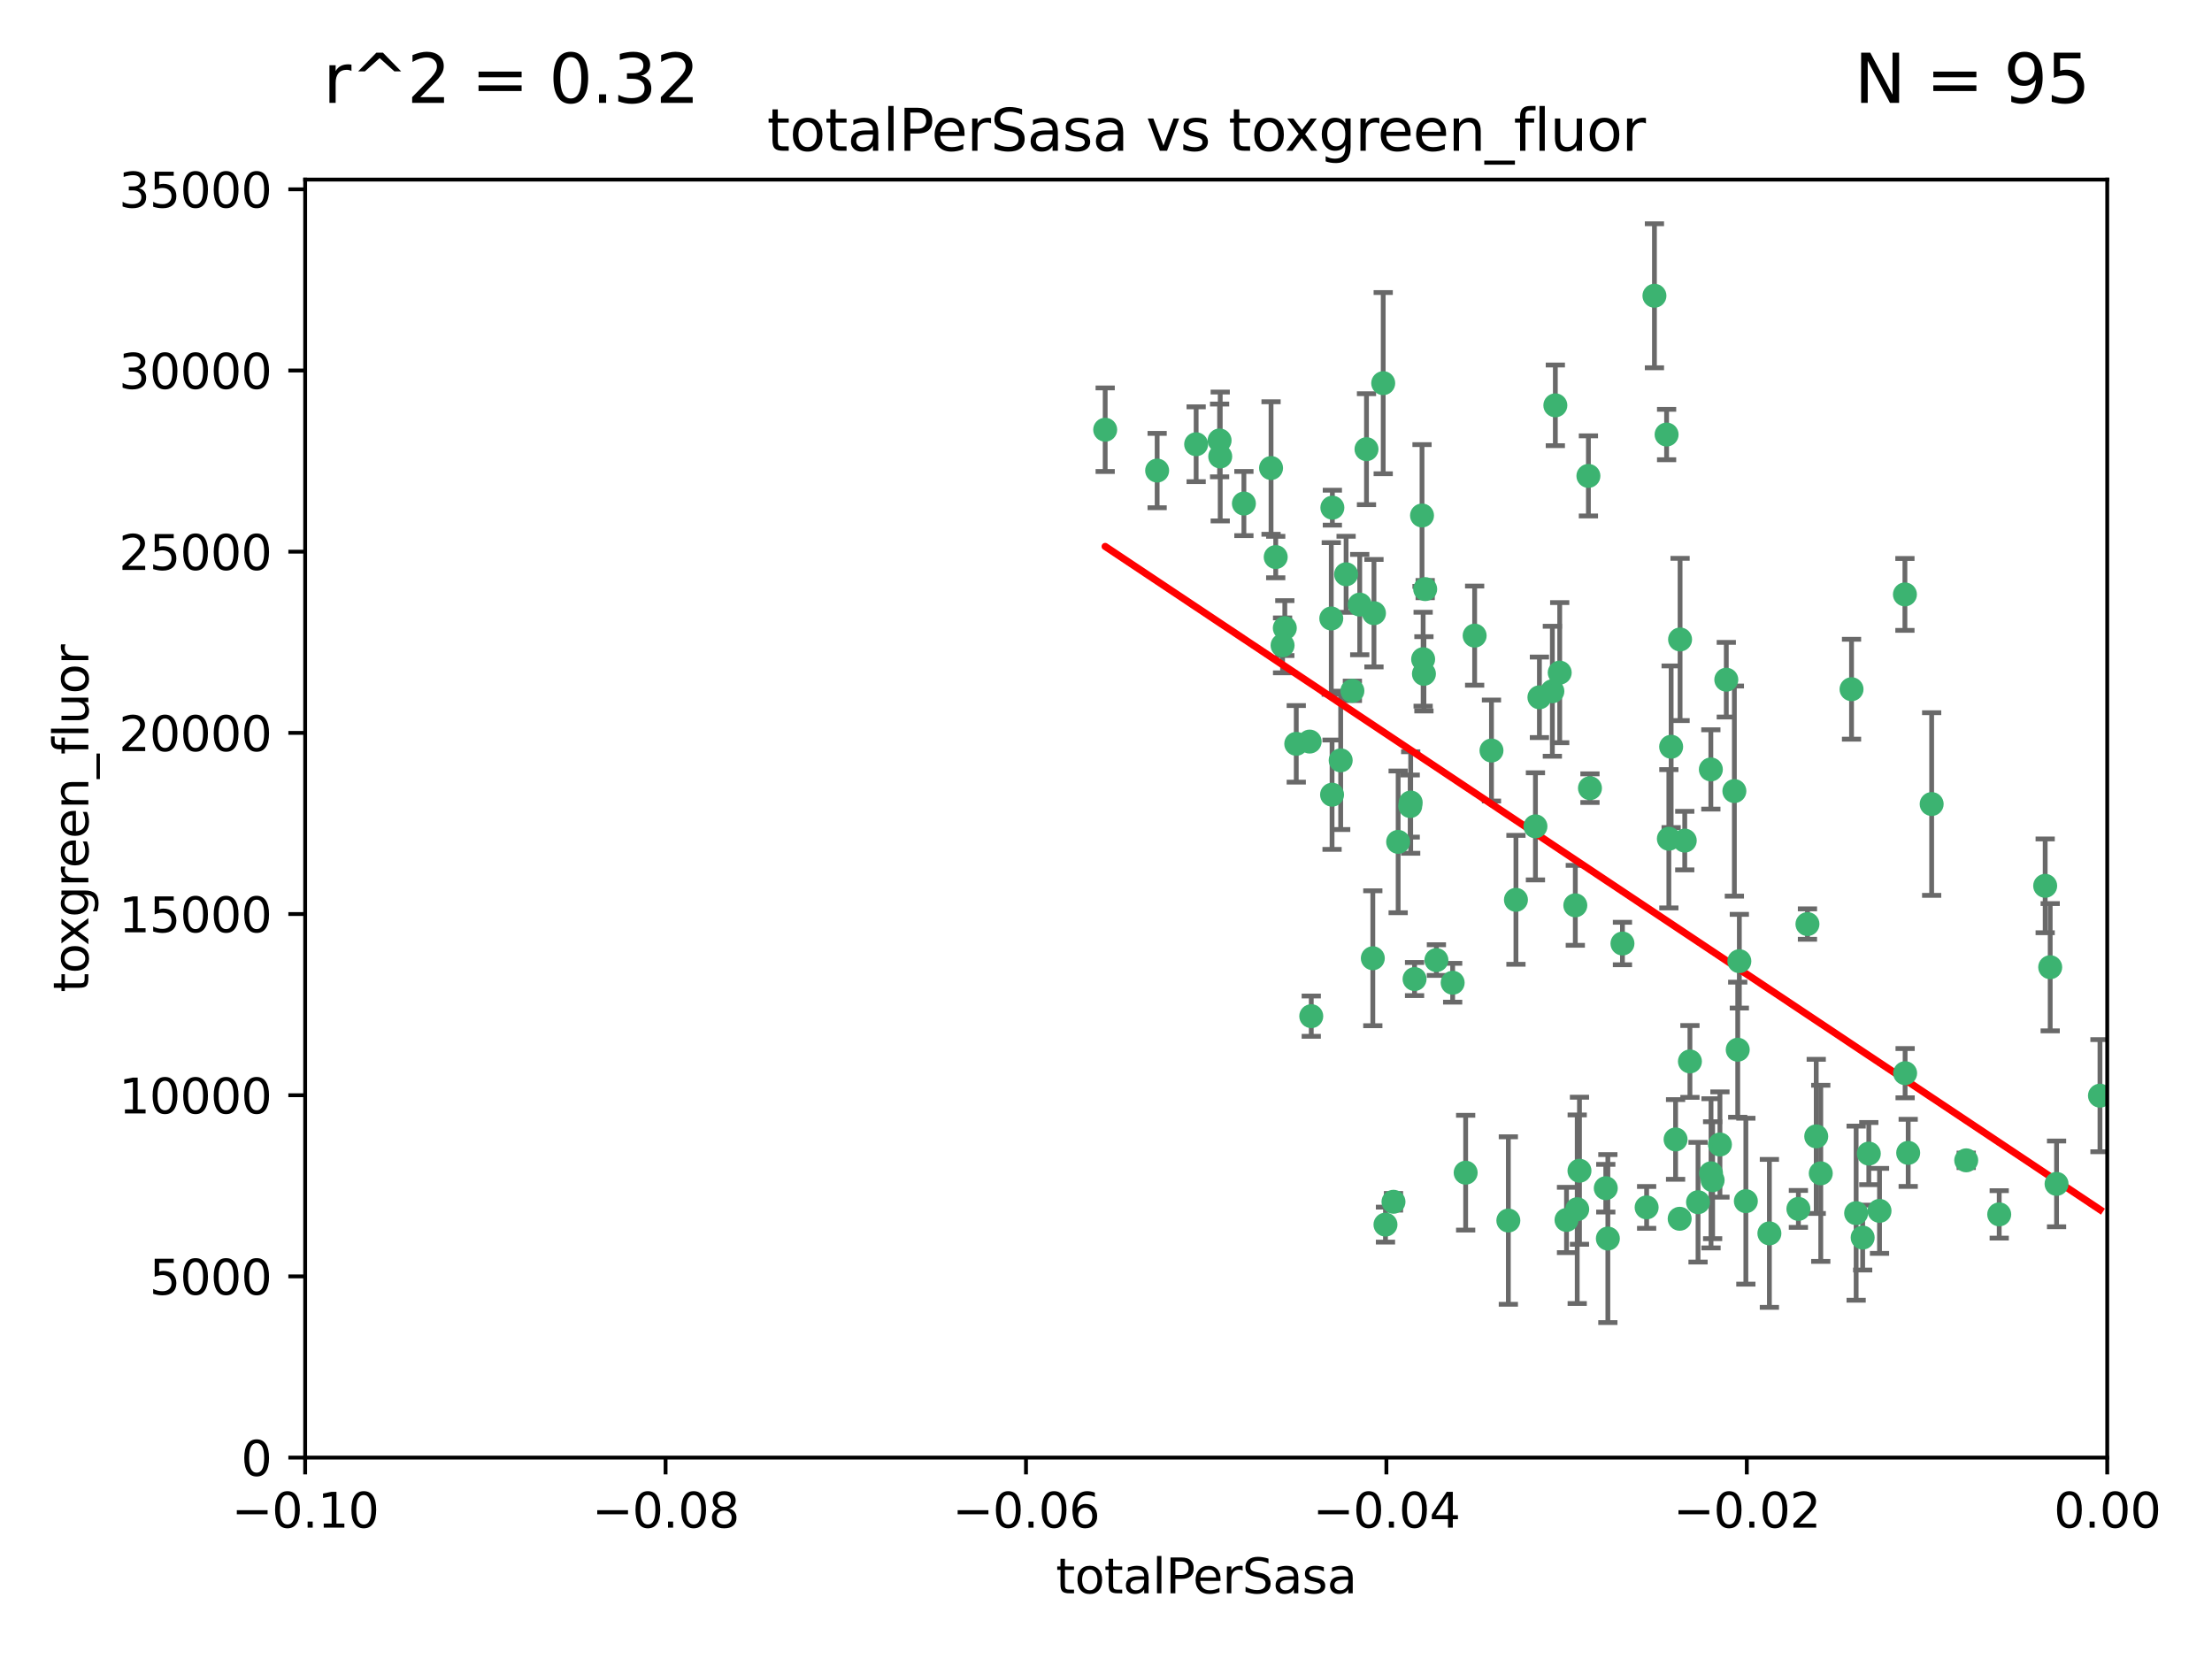 <?xml version="1.0" encoding="utf-8" standalone="no"?>
<!DOCTYPE svg PUBLIC "-//W3C//DTD SVG 1.1//EN"
  "http://www.w3.org/Graphics/SVG/1.1/DTD/svg11.dtd">
<svg xmlns:xlink="http://www.w3.org/1999/xlink" width="460.8pt" height="345.6pt" viewBox="0 0 460.8 345.6" xmlns="http://www.w3.org/2000/svg" version="1.1">
 <defs>
  <style type="text/css">*{stroke-linejoin: round; stroke-linecap: butt}</style>
 </defs>
 <g id="figure_1">
  <g id="patch_1">
   <path d="M 0 345.6 
L 460.8 345.6 
L 460.8 0 
L 0 0 
z
" style="fill: #ffffff"/>
  </g>
  <g id="axes_1">
   <g id="patch_2">
    <path d="M 63.571 303.64 
L 438.975 303.64 
L 438.975 37.411 
L 63.571 37.411 
z
" style="fill: #ffffff"/>
   </g>
   <g id="PathCollection_1">
    <defs>
     <path id="m02b1514640" d="M 0 1.118 
C 0.297 1.118 0.581 1 0.791 0.791 
C 1 0.581 1.118 0.297 1.118 0 
C 1.118 -0.297 1 -0.581 0.791 -0.791 
C 0.581 -1 0.297 -1.118 0 -1.118 
C -0.297 -1.118 -0.581 -1 -0.791 -0.791 
C -1 -0.581 -1.118 -0.297 -1.118 0 
C -1.118 0.297 -1 0.581 -0.791 0.791 
C -0.581 1 -0.297 1.118 0 1.118 
z
" style="stroke: #3cb371"/>
    </defs>
    <g clip-path="url(#p24e56bde03)">
     <use xlink:href="#m02b1514640" x="241.055" y="98.026" style="fill: #3cb371; stroke: #3cb371"/>
     <use xlink:href="#m02b1514640" x="254.195" y="95.094" style="fill: #3cb371; stroke: #3cb371"/>
     <use xlink:href="#m02b1514640" x="230.231" y="89.516" style="fill: #3cb371; stroke: #3cb371"/>
     <use xlink:href="#m02b1514640" x="265.756" y="116.045" style="fill: #3cb371; stroke: #3cb371"/>
     <use xlink:href="#m02b1514640" x="277.33" y="128.839" style="fill: #3cb371; stroke: #3cb371"/>
     <use xlink:href="#m02b1514640" x="296.465" y="137.321" style="fill: #3cb371; stroke: #3cb371"/>
     <use xlink:href="#m02b1514640" x="279.29" y="158.394" style="fill: #3cb371; stroke: #3cb371"/>
     <use xlink:href="#m02b1514640" x="254.064" y="91.754" style="fill: #3cb371; stroke: #3cb371"/>
     <use xlink:href="#m02b1514640" x="283.258" y="125.947" style="fill: #3cb371; stroke: #3cb371"/>
     <use xlink:href="#m02b1514640" x="272.826" y="154.483" style="fill: #3cb371; stroke: #3cb371"/>
     <use xlink:href="#m02b1514640" x="296.232" y="107.386" style="fill: #3cb371; stroke: #3cb371"/>
     <use xlink:href="#m02b1514640" x="280.418" y="119.635" style="fill: #3cb371; stroke: #3cb371"/>
     <use xlink:href="#m02b1514640" x="288.148" y="79.819" style="fill: #3cb371; stroke: #3cb371"/>
     <use xlink:href="#m02b1514640" x="296.891" y="122.72" style="fill: #3cb371; stroke: #3cb371"/>
     <use xlink:href="#m02b1514640" x="294.679" y="203.953" style="fill: #3cb371; stroke: #3cb371"/>
     <use xlink:href="#m02b1514640" x="267.184" y="134.443" style="fill: #3cb371; stroke: #3cb371"/>
     <use xlink:href="#m02b1514640" x="270.035" y="154.954" style="fill: #3cb371; stroke: #3cb371"/>
     <use xlink:href="#m02b1514640" x="259.128" y="104.896" style="fill: #3cb371; stroke: #3cb371"/>
     <use xlink:href="#m02b1514640" x="310.702" y="156.348" style="fill: #3cb371; stroke: #3cb371"/>
     <use xlink:href="#m02b1514640" x="277.556" y="105.756" style="fill: #3cb371; stroke: #3cb371"/>
     <use xlink:href="#m02b1514640" x="264.783" y="97.498" style="fill: #3cb371; stroke: #3cb371"/>
     <use xlink:href="#m02b1514640" x="249.18" y="92.545" style="fill: #3cb371; stroke: #3cb371"/>
     <use xlink:href="#m02b1514640" x="277.493" y="165.548" style="fill: #3cb371; stroke: #3cb371"/>
     <use xlink:href="#m02b1514640" x="281.728" y="143.916" style="fill: #3cb371; stroke: #3cb371"/>
     <use xlink:href="#m02b1514640" x="273.159" y="211.686" style="fill: #3cb371; stroke: #3cb371"/>
     <use xlink:href="#m02b1514640" x="305.324" y="244.292" style="fill: #3cb371; stroke: #3cb371"/>
     <use xlink:href="#m02b1514640" x="299.229" y="200.005" style="fill: #3cb371; stroke: #3cb371"/>
     <use xlink:href="#m02b1514640" x="267.65" y="130.84" style="fill: #3cb371; stroke: #3cb371"/>
     <use xlink:href="#m02b1514640" x="288.62" y="255.109" style="fill: #3cb371; stroke: #3cb371"/>
     <use xlink:href="#m02b1514640" x="285.983" y="199.62" style="fill: #3cb371; stroke: #3cb371"/>
     <use xlink:href="#m02b1514640" x="291.26" y="175.376" style="fill: #3cb371; stroke: #3cb371"/>
     <use xlink:href="#m02b1514640" x="296.63" y="140.37" style="fill: #3cb371; stroke: #3cb371"/>
     <use xlink:href="#m02b1514640" x="293.872" y="167.179" style="fill: #3cb371; stroke: #3cb371"/>
     <use xlink:href="#m02b1514640" x="293.774" y="167.916" style="fill: #3cb371; stroke: #3cb371"/>
     <use xlink:href="#m02b1514640" x="284.666" y="93.572" style="fill: #3cb371; stroke: #3cb371"/>
     <use xlink:href="#m02b1514640" x="286.223" y="127.738" style="fill: #3cb371; stroke: #3cb371"/>
     <use xlink:href="#m02b1514640" x="320.689" y="145.262" style="fill: #3cb371; stroke: #3cb371"/>
     <use xlink:href="#m02b1514640" x="314.216" y="254.258" style="fill: #3cb371; stroke: #3cb371"/>
     <use xlink:href="#m02b1514640" x="315.799" y="187.448" style="fill: #3cb371; stroke: #3cb371"/>
     <use xlink:href="#m02b1514640" x="324.917" y="140.122" style="fill: #3cb371; stroke: #3cb371"/>
     <use xlink:href="#m02b1514640" x="329.033" y="243.887" style="fill: #3cb371; stroke: #3cb371"/>
     <use xlink:href="#m02b1514640" x="344.65" y="61.614" style="fill: #3cb371; stroke: #3cb371"/>
     <use xlink:href="#m02b1514640" x="326.333" y="254.138" style="fill: #3cb371; stroke: #3cb371"/>
     <use xlink:href="#m02b1514640" x="334.946" y="258.016" style="fill: #3cb371; stroke: #3cb371"/>
     <use xlink:href="#m02b1514640" x="328.166" y="188.597" style="fill: #3cb371; stroke: #3cb371"/>
     <use xlink:href="#m02b1514640" x="324.007" y="84.44" style="fill: #3cb371; stroke: #3cb371"/>
     <use xlink:href="#m02b1514640" x="307.195" y="132.411" style="fill: #3cb371; stroke: #3cb371"/>
     <use xlink:href="#m02b1514640" x="290.29" y="250.352" style="fill: #3cb371; stroke: #3cb371"/>
     <use xlink:href="#m02b1514640" x="349.906" y="253.893" style="fill: #3cb371; stroke: #3cb371"/>
     <use xlink:href="#m02b1514640" x="334.515" y="247.522" style="fill: #3cb371; stroke: #3cb371"/>
     <use xlink:href="#m02b1514640" x="330.894" y="99.14" style="fill: #3cb371; stroke: #3cb371"/>
     <use xlink:href="#m02b1514640" x="302.616" y="204.723" style="fill: #3cb371; stroke: #3cb371"/>
     <use xlink:href="#m02b1514640" x="331.219" y="164.19" style="fill: #3cb371; stroke: #3cb371"/>
     <use xlink:href="#m02b1514640" x="348.13" y="155.561" style="fill: #3cb371; stroke: #3cb371"/>
     <use xlink:href="#m02b1514640" x="323.386" y="143.999" style="fill: #3cb371; stroke: #3cb371"/>
     <use xlink:href="#m02b1514640" x="353.733" y="250.441" style="fill: #3cb371; stroke: #3cb371"/>
     <use xlink:href="#m02b1514640" x="319.86" y="172.143" style="fill: #3cb371; stroke: #3cb371"/>
     <use xlink:href="#m02b1514640" x="349.991" y="133.213" style="fill: #3cb371; stroke: #3cb371"/>
     <use xlink:href="#m02b1514640" x="347.183" y="90.523" style="fill: #3cb371; stroke: #3cb371"/>
     <use xlink:href="#m02b1514640" x="356.402" y="160.289" style="fill: #3cb371; stroke: #3cb371"/>
     <use xlink:href="#m02b1514640" x="337.988" y="196.552" style="fill: #3cb371; stroke: #3cb371"/>
     <use xlink:href="#m02b1514640" x="328.562" y="251.902" style="fill: #3cb371; stroke: #3cb371"/>
     <use xlink:href="#m02b1514640" x="352.043" y="221.118" style="fill: #3cb371; stroke: #3cb371"/>
     <use xlink:href="#m02b1514640" x="347.654" y="174.728" style="fill: #3cb371; stroke: #3cb371"/>
     <use xlink:href="#m02b1514640" x="349.055" y="237.366" style="fill: #3cb371; stroke: #3cb371"/>
     <use xlink:href="#m02b1514640" x="356.438" y="244.424" style="fill: #3cb371; stroke: #3cb371"/>
     <use xlink:href="#m02b1514640" x="359.619" y="141.593" style="fill: #3cb371; stroke: #3cb371"/>
     <use xlink:href="#m02b1514640" x="350.965" y="175.112" style="fill: #3cb371; stroke: #3cb371"/>
     <use xlink:href="#m02b1514640" x="376.526" y="192.502" style="fill: #3cb371; stroke: #3cb371"/>
     <use xlink:href="#m02b1514640" x="343.023" y="251.524" style="fill: #3cb371; stroke: #3cb371"/>
     <use xlink:href="#m02b1514640" x="378.355" y="236.725" style="fill: #3cb371; stroke: #3cb371"/>
     <use xlink:href="#m02b1514640" x="363.694" y="250.228" style="fill: #3cb371; stroke: #3cb371"/>
     <use xlink:href="#m02b1514640" x="368.596" y="256.937" style="fill: #3cb371; stroke: #3cb371"/>
     <use xlink:href="#m02b1514640" x="362.001" y="218.674" style="fill: #3cb371; stroke: #3cb371"/>
     <use xlink:href="#m02b1514640" x="361.301" y="164.794" style="fill: #3cb371; stroke: #3cb371"/>
     <use xlink:href="#m02b1514640" x="385.708" y="143.576" style="fill: #3cb371; stroke: #3cb371"/>
     <use xlink:href="#m02b1514640" x="388.027" y="257.808" style="fill: #3cb371; stroke: #3cb371"/>
     <use xlink:href="#m02b1514640" x="362.337" y="200.236" style="fill: #3cb371; stroke: #3cb371"/>
     <use xlink:href="#m02b1514640" x="356.772" y="245.856" style="fill: #3cb371; stroke: #3cb371"/>
     <use xlink:href="#m02b1514640" x="358.294" y="238.42" style="fill: #3cb371; stroke: #3cb371"/>
     <use xlink:href="#m02b1514640" x="391.539" y="252.246" style="fill: #3cb371; stroke: #3cb371"/>
     <use xlink:href="#m02b1514640" x="397.511" y="240.162" style="fill: #3cb371; stroke: #3cb371"/>
     <use xlink:href="#m02b1514640" x="374.638" y="251.838" style="fill: #3cb371; stroke: #3cb371"/>
     <use xlink:href="#m02b1514640" x="402.401" y="167.495" style="fill: #3cb371; stroke: #3cb371"/>
     <use xlink:href="#m02b1514640" x="386.669" y="252.723" style="fill: #3cb371; stroke: #3cb371"/>
     <use xlink:href="#m02b1514640" x="396.872" y="223.562" style="fill: #3cb371; stroke: #3cb371"/>
     <use xlink:href="#m02b1514640" x="379.299" y="244.428" style="fill: #3cb371; stroke: #3cb371"/>
     <use xlink:href="#m02b1514640" x="396.83" y="123.828" style="fill: #3cb371; stroke: #3cb371"/>
     <use xlink:href="#m02b1514640" x="389.306" y="240.314" style="fill: #3cb371; stroke: #3cb371"/>
     <use xlink:href="#m02b1514640" x="409.599" y="241.718" style="fill: #3cb371; stroke: #3cb371"/>
     <use xlink:href="#m02b1514640" x="416.474" y="252.978" style="fill: #3cb371; stroke: #3cb371"/>
     <use xlink:href="#m02b1514640" x="427.094" y="201.488" style="fill: #3cb371; stroke: #3cb371"/>
     <use xlink:href="#m02b1514640" x="426.049" y="184.534" style="fill: #3cb371; stroke: #3cb371"/>
     <use xlink:href="#m02b1514640" x="428.419" y="246.624" style="fill: #3cb371; stroke: #3cb371"/>
     <use xlink:href="#m02b1514640" x="437.463" y="228.248" style="fill: #3cb371; stroke: #3cb371"/>
    </g>
   </g>
   <g id="matplotlib.axis_1">
    <g id="xtick_1">
     <g id="line2d_1">
      <defs>
       <path id="m752051d334" d="M 0 0 
L 0 3.5 
" style="stroke: #000000; stroke-width: 0.8"/>
      </defs>
      <g>
       <use xlink:href="#m752051d334" x="63.571" y="303.64" style="stroke: #000000; stroke-width: 0.8"/>
      </g>
     </g>
     <g id="text_1">
      <!-- −0.10 -->
      <g transform="translate(48.249 318.238)scale(0.1 -0.1)">
       <defs>
        <path id="DejaVuSans-2212" d="M 678 2272 
L 4684 2272 
L 4684 1741 
L 678 1741 
L 678 2272 
z
" transform="scale(0.016)"/>
        <path id="DejaVuSans-30" d="M 2034 4250 
Q 1547 4250 1301 3770 
Q 1056 3291 1056 2328 
Q 1056 1369 1301 889 
Q 1547 409 2034 409 
Q 2525 409 2770 889 
Q 3016 1369 3016 2328 
Q 3016 3291 2770 3770 
Q 2525 4250 2034 4250 
z
M 2034 4750 
Q 2819 4750 3233 4129 
Q 3647 3509 3647 2328 
Q 3647 1150 3233 529 
Q 2819 -91 2034 -91 
Q 1250 -91 836 529 
Q 422 1150 422 2328 
Q 422 3509 836 4129 
Q 1250 4750 2034 4750 
z
" transform="scale(0.016)"/>
        <path id="DejaVuSans-2e" d="M 684 794 
L 1344 794 
L 1344 0 
L 684 0 
L 684 794 
z
" transform="scale(0.016)"/>
        <path id="DejaVuSans-31" d="M 794 531 
L 1825 531 
L 1825 4091 
L 703 3866 
L 703 4441 
L 1819 4666 
L 2450 4666 
L 2450 531 
L 3481 531 
L 3481 0 
L 794 0 
L 794 531 
z
" transform="scale(0.016)"/>
       </defs>
       <use xlink:href="#DejaVuSans-2212"/>
       <use xlink:href="#DejaVuSans-30" x="83.789"/>
       <use xlink:href="#DejaVuSans-2e" x="147.412"/>
       <use xlink:href="#DejaVuSans-31" x="179.199"/>
       <use xlink:href="#DejaVuSans-30" x="242.822"/>
      </g>
     </g>
    </g>
    <g id="xtick_2">
     <g id="line2d_2">
      <g>
       <use xlink:href="#m752051d334" x="138.652" y="303.64" style="stroke: #000000; stroke-width: 0.8"/>
      </g>
     </g>
     <g id="text_2">
      <!-- −0.08 -->
      <g transform="translate(123.329 318.238)scale(0.1 -0.1)">
       <defs>
        <path id="DejaVuSans-38" d="M 2034 2216 
Q 1584 2216 1326 1975 
Q 1069 1734 1069 1313 
Q 1069 891 1326 650 
Q 1584 409 2034 409 
Q 2484 409 2743 651 
Q 3003 894 3003 1313 
Q 3003 1734 2745 1975 
Q 2488 2216 2034 2216 
z
M 1403 2484 
Q 997 2584 770 2862 
Q 544 3141 544 3541 
Q 544 4100 942 4425 
Q 1341 4750 2034 4750 
Q 2731 4750 3128 4425 
Q 3525 4100 3525 3541 
Q 3525 3141 3298 2862 
Q 3072 2584 2669 2484 
Q 3125 2378 3379 2068 
Q 3634 1759 3634 1313 
Q 3634 634 3220 271 
Q 2806 -91 2034 -91 
Q 1263 -91 848 271 
Q 434 634 434 1313 
Q 434 1759 690 2068 
Q 947 2378 1403 2484 
z
M 1172 3481 
Q 1172 3119 1398 2916 
Q 1625 2713 2034 2713 
Q 2441 2713 2670 2916 
Q 2900 3119 2900 3481 
Q 2900 3844 2670 4047 
Q 2441 4250 2034 4250 
Q 1625 4250 1398 4047 
Q 1172 3844 1172 3481 
z
" transform="scale(0.016)"/>
       </defs>
       <use xlink:href="#DejaVuSans-2212"/>
       <use xlink:href="#DejaVuSans-30" x="83.789"/>
       <use xlink:href="#DejaVuSans-2e" x="147.412"/>
       <use xlink:href="#DejaVuSans-30" x="179.199"/>
       <use xlink:href="#DejaVuSans-38" x="242.822"/>
      </g>
     </g>
    </g>
    <g id="xtick_3">
     <g id="line2d_3">
      <g>
       <use xlink:href="#m752051d334" x="213.733" y="303.64" style="stroke: #000000; stroke-width: 0.8"/>
      </g>
     </g>
     <g id="text_3">
      <!-- −0.06 -->
      <g transform="translate(198.41 318.238)scale(0.1 -0.1)">
       <defs>
        <path id="DejaVuSans-36" d="M 2113 2584 
Q 1688 2584 1439 2293 
Q 1191 2003 1191 1497 
Q 1191 994 1439 701 
Q 1688 409 2113 409 
Q 2538 409 2786 701 
Q 3034 994 3034 1497 
Q 3034 2003 2786 2293 
Q 2538 2584 2113 2584 
z
M 3366 4563 
L 3366 3988 
Q 3128 4100 2886 4159 
Q 2644 4219 2406 4219 
Q 1781 4219 1451 3797 
Q 1122 3375 1075 2522 
Q 1259 2794 1537 2939 
Q 1816 3084 2150 3084 
Q 2853 3084 3261 2657 
Q 3669 2231 3669 1497 
Q 3669 778 3244 343 
Q 2819 -91 2113 -91 
Q 1303 -91 875 529 
Q 447 1150 447 2328 
Q 447 3434 972 4092 
Q 1497 4750 2381 4750 
Q 2619 4750 2861 4703 
Q 3103 4656 3366 4563 
z
" transform="scale(0.016)"/>
       </defs>
       <use xlink:href="#DejaVuSans-2212"/>
       <use xlink:href="#DejaVuSans-30" x="83.789"/>
       <use xlink:href="#DejaVuSans-2e" x="147.412"/>
       <use xlink:href="#DejaVuSans-30" x="179.199"/>
       <use xlink:href="#DejaVuSans-36" x="242.822"/>
      </g>
     </g>
    </g>
    <g id="xtick_4">
     <g id="line2d_4">
      <g>
       <use xlink:href="#m752051d334" x="288.813" y="303.64" style="stroke: #000000; stroke-width: 0.8"/>
      </g>
     </g>
     <g id="text_4">
      <!-- −0.04 -->
      <g transform="translate(273.491 318.238)scale(0.1 -0.1)">
       <defs>
        <path id="DejaVuSans-34" d="M 2419 4116 
L 825 1625 
L 2419 1625 
L 2419 4116 
z
M 2253 4666 
L 3047 4666 
L 3047 1625 
L 3713 1625 
L 3713 1100 
L 3047 1100 
L 3047 0 
L 2419 0 
L 2419 1100 
L 313 1100 
L 313 1709 
L 2253 4666 
z
" transform="scale(0.016)"/>
       </defs>
       <use xlink:href="#DejaVuSans-2212"/>
       <use xlink:href="#DejaVuSans-30" x="83.789"/>
       <use xlink:href="#DejaVuSans-2e" x="147.412"/>
       <use xlink:href="#DejaVuSans-30" x="179.199"/>
       <use xlink:href="#DejaVuSans-34" x="242.822"/>
      </g>
     </g>
    </g>
    <g id="xtick_5">
     <g id="line2d_5">
      <g>
       <use xlink:href="#m752051d334" x="363.894" y="303.64" style="stroke: #000000; stroke-width: 0.8"/>
      </g>
     </g>
     <g id="text_5">
      <!-- −0.02 -->
      <g transform="translate(348.572 318.238)scale(0.1 -0.1)">
       <defs>
        <path id="DejaVuSans-32" d="M 1228 531 
L 3431 531 
L 3431 0 
L 469 0 
L 469 531 
Q 828 903 1448 1529 
Q 2069 2156 2228 2338 
Q 2531 2678 2651 2914 
Q 2772 3150 2772 3378 
Q 2772 3750 2511 3984 
Q 2250 4219 1831 4219 
Q 1534 4219 1204 4116 
Q 875 4013 500 3803 
L 500 4441 
Q 881 4594 1212 4672 
Q 1544 4750 1819 4750 
Q 2544 4750 2975 4387 
Q 3406 4025 3406 3419 
Q 3406 3131 3298 2873 
Q 3191 2616 2906 2266 
Q 2828 2175 2409 1742 
Q 1991 1309 1228 531 
z
" transform="scale(0.016)"/>
       </defs>
       <use xlink:href="#DejaVuSans-2212"/>
       <use xlink:href="#DejaVuSans-30" x="83.789"/>
       <use xlink:href="#DejaVuSans-2e" x="147.412"/>
       <use xlink:href="#DejaVuSans-30" x="179.199"/>
       <use xlink:href="#DejaVuSans-32" x="242.822"/>
      </g>
     </g>
    </g>
    <g id="xtick_6">
     <g id="line2d_6">
      <g>
       <use xlink:href="#m752051d334" x="438.975" y="303.64" style="stroke: #000000; stroke-width: 0.8"/>
      </g>
     </g>
     <g id="text_6">
      <!-- 0.00 -->
      <g transform="translate(427.842 318.238)scale(0.1 -0.1)">
       <use xlink:href="#DejaVuSans-30"/>
       <use xlink:href="#DejaVuSans-2e" x="63.623"/>
       <use xlink:href="#DejaVuSans-30" x="95.41"/>
       <use xlink:href="#DejaVuSans-30" x="159.033"/>
      </g>
     </g>
    </g>
    <g id="text_7">
     <!-- totalPerSasa -->
     <g transform="translate(219.968 331.917)scale(0.1 -0.1)">
      <defs>
       <path id="DejaVuSans-74" d="M 1172 4494 
L 1172 3500 
L 2356 3500 
L 2356 3053 
L 1172 3053 
L 1172 1153 
Q 1172 725 1289 603 
Q 1406 481 1766 481 
L 2356 481 
L 2356 0 
L 1766 0 
Q 1100 0 847 248 
Q 594 497 594 1153 
L 594 3053 
L 172 3053 
L 172 3500 
L 594 3500 
L 594 4494 
L 1172 4494 
z
" transform="scale(0.016)"/>
       <path id="DejaVuSans-6f" d="M 1959 3097 
Q 1497 3097 1228 2736 
Q 959 2375 959 1747 
Q 959 1119 1226 758 
Q 1494 397 1959 397 
Q 2419 397 2687 759 
Q 2956 1122 2956 1747 
Q 2956 2369 2687 2733 
Q 2419 3097 1959 3097 
z
M 1959 3584 
Q 2709 3584 3137 3096 
Q 3566 2609 3566 1747 
Q 3566 888 3137 398 
Q 2709 -91 1959 -91 
Q 1206 -91 779 398 
Q 353 888 353 1747 
Q 353 2609 779 3096 
Q 1206 3584 1959 3584 
z
" transform="scale(0.016)"/>
       <path id="DejaVuSans-61" d="M 2194 1759 
Q 1497 1759 1228 1600 
Q 959 1441 959 1056 
Q 959 750 1161 570 
Q 1363 391 1709 391 
Q 2188 391 2477 730 
Q 2766 1069 2766 1631 
L 2766 1759 
L 2194 1759 
z
M 3341 1997 
L 3341 0 
L 2766 0 
L 2766 531 
Q 2569 213 2275 61 
Q 1981 -91 1556 -91 
Q 1019 -91 701 211 
Q 384 513 384 1019 
Q 384 1609 779 1909 
Q 1175 2209 1959 2209 
L 2766 2209 
L 2766 2266 
Q 2766 2663 2505 2880 
Q 2244 3097 1772 3097 
Q 1472 3097 1187 3025 
Q 903 2953 641 2809 
L 641 3341 
Q 956 3463 1253 3523 
Q 1550 3584 1831 3584 
Q 2591 3584 2966 3190 
Q 3341 2797 3341 1997 
z
" transform="scale(0.016)"/>
       <path id="DejaVuSans-6c" d="M 603 4863 
L 1178 4863 
L 1178 0 
L 603 0 
L 603 4863 
z
" transform="scale(0.016)"/>
       <path id="DejaVuSans-50" d="M 1259 4147 
L 1259 2394 
L 2053 2394 
Q 2494 2394 2734 2622 
Q 2975 2850 2975 3272 
Q 2975 3691 2734 3919 
Q 2494 4147 2053 4147 
L 1259 4147 
z
M 628 4666 
L 2053 4666 
Q 2838 4666 3239 4311 
Q 3641 3956 3641 3272 
Q 3641 2581 3239 2228 
Q 2838 1875 2053 1875 
L 1259 1875 
L 1259 0 
L 628 0 
L 628 4666 
z
" transform="scale(0.016)"/>
       <path id="DejaVuSans-65" d="M 3597 1894 
L 3597 1613 
L 953 1613 
Q 991 1019 1311 708 
Q 1631 397 2203 397 
Q 2534 397 2845 478 
Q 3156 559 3463 722 
L 3463 178 
Q 3153 47 2828 -22 
Q 2503 -91 2169 -91 
Q 1331 -91 842 396 
Q 353 884 353 1716 
Q 353 2575 817 3079 
Q 1281 3584 2069 3584 
Q 2775 3584 3186 3129 
Q 3597 2675 3597 1894 
z
M 3022 2063 
Q 3016 2534 2758 2815 
Q 2500 3097 2075 3097 
Q 1594 3097 1305 2825 
Q 1016 2553 972 2059 
L 3022 2063 
z
" transform="scale(0.016)"/>
       <path id="DejaVuSans-72" d="M 2631 2963 
Q 2534 3019 2420 3045 
Q 2306 3072 2169 3072 
Q 1681 3072 1420 2755 
Q 1159 2438 1159 1844 
L 1159 0 
L 581 0 
L 581 3500 
L 1159 3500 
L 1159 2956 
Q 1341 3275 1631 3429 
Q 1922 3584 2338 3584 
Q 2397 3584 2469 3576 
Q 2541 3569 2628 3553 
L 2631 2963 
z
" transform="scale(0.016)"/>
       <path id="DejaVuSans-53" d="M 3425 4513 
L 3425 3897 
Q 3066 4069 2747 4153 
Q 2428 4238 2131 4238 
Q 1616 4238 1336 4038 
Q 1056 3838 1056 3469 
Q 1056 3159 1242 3001 
Q 1428 2844 1947 2747 
L 2328 2669 
Q 3034 2534 3370 2195 
Q 3706 1856 3706 1288 
Q 3706 609 3251 259 
Q 2797 -91 1919 -91 
Q 1588 -91 1214 -16 
Q 841 59 441 206 
L 441 856 
Q 825 641 1194 531 
Q 1563 422 1919 422 
Q 2459 422 2753 634 
Q 3047 847 3047 1241 
Q 3047 1584 2836 1778 
Q 2625 1972 2144 2069 
L 1759 2144 
Q 1053 2284 737 2584 
Q 422 2884 422 3419 
Q 422 4038 858 4394 
Q 1294 4750 2059 4750 
Q 2388 4750 2728 4690 
Q 3069 4631 3425 4513 
z
" transform="scale(0.016)"/>
       <path id="DejaVuSans-73" d="M 2834 3397 
L 2834 2853 
Q 2591 2978 2328 3040 
Q 2066 3103 1784 3103 
Q 1356 3103 1142 2972 
Q 928 2841 928 2578 
Q 928 2378 1081 2264 
Q 1234 2150 1697 2047 
L 1894 2003 
Q 2506 1872 2764 1633 
Q 3022 1394 3022 966 
Q 3022 478 2636 193 
Q 2250 -91 1575 -91 
Q 1294 -91 989 -36 
Q 684 19 347 128 
L 347 722 
Q 666 556 975 473 
Q 1284 391 1588 391 
Q 1994 391 2212 530 
Q 2431 669 2431 922 
Q 2431 1156 2273 1281 
Q 2116 1406 1581 1522 
L 1381 1569 
Q 847 1681 609 1914 
Q 372 2147 372 2553 
Q 372 3047 722 3315 
Q 1072 3584 1716 3584 
Q 2034 3584 2315 3537 
Q 2597 3491 2834 3397 
z
" transform="scale(0.016)"/>
      </defs>
      <use xlink:href="#DejaVuSans-74"/>
      <use xlink:href="#DejaVuSans-6f" x="39.209"/>
      <use xlink:href="#DejaVuSans-74" x="100.391"/>
      <use xlink:href="#DejaVuSans-61" x="139.6"/>
      <use xlink:href="#DejaVuSans-6c" x="200.879"/>
      <use xlink:href="#DejaVuSans-50" x="228.662"/>
      <use xlink:href="#DejaVuSans-65" x="285.34"/>
      <use xlink:href="#DejaVuSans-72" x="346.863"/>
      <use xlink:href="#DejaVuSans-53" x="387.977"/>
      <use xlink:href="#DejaVuSans-61" x="451.453"/>
      <use xlink:href="#DejaVuSans-73" x="512.732"/>
      <use xlink:href="#DejaVuSans-61" x="564.832"/>
     </g>
    </g>
   </g>
   <g id="matplotlib.axis_2">
    <g id="ytick_1">
     <g id="line2d_7">
      <defs>
       <path id="m7967e3f1fd" d="M 0 0 
L -3.5 0 
" style="stroke: #000000; stroke-width: 0.8"/>
      </defs>
      <g>
       <use xlink:href="#m7967e3f1fd" x="63.571" y="303.64" style="stroke: #000000; stroke-width: 0.8"/>
      </g>
     </g>
     <g id="text_8">
      <!-- 0 -->
      <g transform="translate(50.209 307.439)scale(0.1 -0.1)">
       <use xlink:href="#DejaVuSans-30"/>
      </g>
     </g>
    </g>
    <g id="ytick_2">
     <g id="line2d_8">
      <g>
       <use xlink:href="#m7967e3f1fd" x="63.571" y="265.897" style="stroke: #000000; stroke-width: 0.8"/>
      </g>
     </g>
     <g id="text_9">
      <!-- 5000 -->
      <g transform="translate(31.121 269.696)scale(0.1 -0.1)">
       <defs>
        <path id="DejaVuSans-35" d="M 691 4666 
L 3169 4666 
L 3169 4134 
L 1269 4134 
L 1269 2991 
Q 1406 3038 1543 3061 
Q 1681 3084 1819 3084 
Q 2600 3084 3056 2656 
Q 3513 2228 3513 1497 
Q 3513 744 3044 326 
Q 2575 -91 1722 -91 
Q 1428 -91 1123 -41 
Q 819 9 494 109 
L 494 744 
Q 775 591 1075 516 
Q 1375 441 1709 441 
Q 2250 441 2565 725 
Q 2881 1009 2881 1497 
Q 2881 1984 2565 2268 
Q 2250 2553 1709 2553 
Q 1456 2553 1204 2497 
Q 953 2441 691 2322 
L 691 4666 
z
" transform="scale(0.016)"/>
       </defs>
       <use xlink:href="#DejaVuSans-35"/>
       <use xlink:href="#DejaVuSans-30" x="63.623"/>
       <use xlink:href="#DejaVuSans-30" x="127.246"/>
       <use xlink:href="#DejaVuSans-30" x="190.869"/>
      </g>
     </g>
    </g>
    <g id="ytick_3">
     <g id="line2d_9">
      <g>
       <use xlink:href="#m7967e3f1fd" x="63.571" y="228.154" style="stroke: #000000; stroke-width: 0.8"/>
      </g>
     </g>
     <g id="text_10">
      <!-- 10000 -->
      <g transform="translate(24.759 231.953)scale(0.1 -0.1)">
       <use xlink:href="#DejaVuSans-31"/>
       <use xlink:href="#DejaVuSans-30" x="63.623"/>
       <use xlink:href="#DejaVuSans-30" x="127.246"/>
       <use xlink:href="#DejaVuSans-30" x="190.869"/>
       <use xlink:href="#DejaVuSans-30" x="254.492"/>
      </g>
     </g>
    </g>
    <g id="ytick_4">
     <g id="line2d_10">
      <g>
       <use xlink:href="#m7967e3f1fd" x="63.571" y="190.411" style="stroke: #000000; stroke-width: 0.8"/>
      </g>
     </g>
     <g id="text_11">
      <!-- 15000 -->
      <g transform="translate(24.759 194.21)scale(0.1 -0.1)">
       <use xlink:href="#DejaVuSans-31"/>
       <use xlink:href="#DejaVuSans-35" x="63.623"/>
       <use xlink:href="#DejaVuSans-30" x="127.246"/>
       <use xlink:href="#DejaVuSans-30" x="190.869"/>
       <use xlink:href="#DejaVuSans-30" x="254.492"/>
      </g>
     </g>
    </g>
    <g id="ytick_5">
     <g id="line2d_11">
      <g>
       <use xlink:href="#m7967e3f1fd" x="63.571" y="152.668" style="stroke: #000000; stroke-width: 0.8"/>
      </g>
     </g>
     <g id="text_12">
      <!-- 20000 -->
      <g transform="translate(24.759 156.467)scale(0.1 -0.1)">
       <use xlink:href="#DejaVuSans-32"/>
       <use xlink:href="#DejaVuSans-30" x="63.623"/>
       <use xlink:href="#DejaVuSans-30" x="127.246"/>
       <use xlink:href="#DejaVuSans-30" x="190.869"/>
       <use xlink:href="#DejaVuSans-30" x="254.492"/>
      </g>
     </g>
    </g>
    <g id="ytick_6">
     <g id="line2d_12">
      <g>
       <use xlink:href="#m7967e3f1fd" x="63.571" y="114.925" style="stroke: #000000; stroke-width: 0.8"/>
      </g>
     </g>
     <g id="text_13">
      <!-- 25000 -->
      <g transform="translate(24.759 118.724)scale(0.1 -0.1)">
       <use xlink:href="#DejaVuSans-32"/>
       <use xlink:href="#DejaVuSans-35" x="63.623"/>
       <use xlink:href="#DejaVuSans-30" x="127.246"/>
       <use xlink:href="#DejaVuSans-30" x="190.869"/>
       <use xlink:href="#DejaVuSans-30" x="254.492"/>
      </g>
     </g>
    </g>
    <g id="ytick_7">
     <g id="line2d_13">
      <g>
       <use xlink:href="#m7967e3f1fd" x="63.571" y="77.181" style="stroke: #000000; stroke-width: 0.8"/>
      </g>
     </g>
     <g id="text_14">
      <!-- 30000 -->
      <g transform="translate(24.759 80.981)scale(0.1 -0.1)">
       <defs>
        <path id="DejaVuSans-33" d="M 2597 2516 
Q 3050 2419 3304 2112 
Q 3559 1806 3559 1356 
Q 3559 666 3084 287 
Q 2609 -91 1734 -91 
Q 1441 -91 1130 -33 
Q 819 25 488 141 
L 488 750 
Q 750 597 1062 519 
Q 1375 441 1716 441 
Q 2309 441 2620 675 
Q 2931 909 2931 1356 
Q 2931 1769 2642 2001 
Q 2353 2234 1838 2234 
L 1294 2234 
L 1294 2753 
L 1863 2753 
Q 2328 2753 2575 2939 
Q 2822 3125 2822 3475 
Q 2822 3834 2567 4026 
Q 2313 4219 1838 4219 
Q 1578 4219 1281 4162 
Q 984 4106 628 3988 
L 628 4550 
Q 988 4650 1302 4700 
Q 1616 4750 1894 4750 
Q 2613 4750 3031 4423 
Q 3450 4097 3450 3541 
Q 3450 3153 3228 2886 
Q 3006 2619 2597 2516 
z
" transform="scale(0.016)"/>
       </defs>
       <use xlink:href="#DejaVuSans-33"/>
       <use xlink:href="#DejaVuSans-30" x="63.623"/>
       <use xlink:href="#DejaVuSans-30" x="127.246"/>
       <use xlink:href="#DejaVuSans-30" x="190.869"/>
       <use xlink:href="#DejaVuSans-30" x="254.492"/>
      </g>
     </g>
    </g>
    <g id="ytick_8">
     <g id="line2d_14">
      <g>
       <use xlink:href="#m7967e3f1fd" x="63.571" y="39.438" style="stroke: #000000; stroke-width: 0.8"/>
      </g>
     </g>
     <g id="text_15">
      <!-- 35000 -->
      <g transform="translate(24.759 43.238)scale(0.1 -0.1)">
       <use xlink:href="#DejaVuSans-33"/>
       <use xlink:href="#DejaVuSans-35" x="63.623"/>
       <use xlink:href="#DejaVuSans-30" x="127.246"/>
       <use xlink:href="#DejaVuSans-30" x="190.869"/>
       <use xlink:href="#DejaVuSans-30" x="254.492"/>
      </g>
     </g>
    </g>
    <g id="text_16">
     <!-- toxgreen_fluor -->
     <g transform="translate(18.401 206.72)rotate(-90)scale(0.1 -0.1)">
      <defs>
       <path id="DejaVuSans-78" d="M 3513 3500 
L 2247 1797 
L 3578 0 
L 2900 0 
L 1881 1375 
L 863 0 
L 184 0 
L 1544 1831 
L 300 3500 
L 978 3500 
L 1906 2253 
L 2834 3500 
L 3513 3500 
z
" transform="scale(0.016)"/>
       <path id="DejaVuSans-67" d="M 2906 1791 
Q 2906 2416 2648 2759 
Q 2391 3103 1925 3103 
Q 1463 3103 1205 2759 
Q 947 2416 947 1791 
Q 947 1169 1205 825 
Q 1463 481 1925 481 
Q 2391 481 2648 825 
Q 2906 1169 2906 1791 
z
M 3481 434 
Q 3481 -459 3084 -895 
Q 2688 -1331 1869 -1331 
Q 1566 -1331 1297 -1286 
Q 1028 -1241 775 -1147 
L 775 -588 
Q 1028 -725 1275 -790 
Q 1522 -856 1778 -856 
Q 2344 -856 2625 -561 
Q 2906 -266 2906 331 
L 2906 616 
Q 2728 306 2450 153 
Q 2172 0 1784 0 
Q 1141 0 747 490 
Q 353 981 353 1791 
Q 353 2603 747 3093 
Q 1141 3584 1784 3584 
Q 2172 3584 2450 3431 
Q 2728 3278 2906 2969 
L 2906 3500 
L 3481 3500 
L 3481 434 
z
" transform="scale(0.016)"/>
       <path id="DejaVuSans-6e" d="M 3513 2113 
L 3513 0 
L 2938 0 
L 2938 2094 
Q 2938 2591 2744 2837 
Q 2550 3084 2163 3084 
Q 1697 3084 1428 2787 
Q 1159 2491 1159 1978 
L 1159 0 
L 581 0 
L 581 3500 
L 1159 3500 
L 1159 2956 
Q 1366 3272 1645 3428 
Q 1925 3584 2291 3584 
Q 2894 3584 3203 3211 
Q 3513 2838 3513 2113 
z
" transform="scale(0.016)"/>
       <path id="DejaVuSans-5f" d="M 3263 -1063 
L 3263 -1509 
L -63 -1509 
L -63 -1063 
L 3263 -1063 
z
" transform="scale(0.016)"/>
       <path id="DejaVuSans-66" d="M 2375 4863 
L 2375 4384 
L 1825 4384 
Q 1516 4384 1395 4259 
Q 1275 4134 1275 3809 
L 1275 3500 
L 2222 3500 
L 2222 3053 
L 1275 3053 
L 1275 0 
L 697 0 
L 697 3053 
L 147 3053 
L 147 3500 
L 697 3500 
L 697 3744 
Q 697 4328 969 4595 
Q 1241 4863 1831 4863 
L 2375 4863 
z
" transform="scale(0.016)"/>
       <path id="DejaVuSans-75" d="M 544 1381 
L 544 3500 
L 1119 3500 
L 1119 1403 
Q 1119 906 1312 657 
Q 1506 409 1894 409 
Q 2359 409 2629 706 
Q 2900 1003 2900 1516 
L 2900 3500 
L 3475 3500 
L 3475 0 
L 2900 0 
L 2900 538 
Q 2691 219 2414 64 
Q 2138 -91 1772 -91 
Q 1169 -91 856 284 
Q 544 659 544 1381 
z
M 1991 3584 
L 1991 3584 
z
" transform="scale(0.016)"/>
      </defs>
      <use xlink:href="#DejaVuSans-74"/>
      <use xlink:href="#DejaVuSans-6f" x="39.209"/>
      <use xlink:href="#DejaVuSans-78" x="97.266"/>
      <use xlink:href="#DejaVuSans-67" x="156.445"/>
      <use xlink:href="#DejaVuSans-72" x="219.922"/>
      <use xlink:href="#DejaVuSans-65" x="258.785"/>
      <use xlink:href="#DejaVuSans-65" x="320.309"/>
      <use xlink:href="#DejaVuSans-6e" x="381.832"/>
      <use xlink:href="#DejaVuSans-5f" x="445.211"/>
      <use xlink:href="#DejaVuSans-66" x="495.211"/>
      <use xlink:href="#DejaVuSans-6c" x="530.416"/>
      <use xlink:href="#DejaVuSans-75" x="558.199"/>
      <use xlink:href="#DejaVuSans-6f" x="621.578"/>
      <use xlink:href="#DejaVuSans-72" x="682.76"/>
     </g>
    </g>
   </g>
   <g id="LineCollection_1">
    <path d="M 241.055 105.772 
L 241.055 90.281 
" clip-path="url(#p24e56bde03)" style="fill: none; stroke: #696969"/>
    <path d="M 254.195 108.514 
L 254.195 81.675 
" clip-path="url(#p24e56bde03)" style="fill: none; stroke: #696969"/>
    <path d="M 230.231 98.217 
L 230.231 80.815 
" clip-path="url(#p24e56bde03)" style="fill: none; stroke: #696969"/>
    <path d="M 265.756 120.361 
L 265.756 111.729 
" clip-path="url(#p24e56bde03)" style="fill: none; stroke: #696969"/>
    <path d="M 277.33 144.637 
L 277.33 113.041 
" clip-path="url(#p24e56bde03)" style="fill: none; stroke: #696969"/>
    <path d="M 296.465 147.102 
L 296.465 127.541 
" clip-path="url(#p24e56bde03)" style="fill: none; stroke: #696969"/>
    <path d="M 279.29 172.807 
L 279.29 143.981 
" clip-path="url(#p24e56bde03)" style="fill: none; stroke: #696969"/>
    <path d="M 254.064 99.334 
L 254.064 84.174 
" clip-path="url(#p24e56bde03)" style="fill: none; stroke: #696969"/>
    <path d="M 283.258 136.397 
L 283.258 115.497 
" clip-path="url(#p24e56bde03)" style="fill: none; stroke: #696969"/>
    <path d="M 272.826 155.048 
L 272.826 153.918 
" clip-path="url(#p24e56bde03)" style="fill: none; stroke: #696969"/>
    <path d="M 296.232 122.155 
L 296.232 92.617 
" clip-path="url(#p24e56bde03)" style="fill: none; stroke: #696969"/>
    <path d="M 280.418 127.554 
L 280.418 111.717 
" clip-path="url(#p24e56bde03)" style="fill: none; stroke: #696969"/>
    <path d="M 288.148 98.693 
L 288.148 60.945 
" clip-path="url(#p24e56bde03)" style="fill: none; stroke: #696969"/>
    <path d="M 296.891 124.514 
L 296.891 120.926 
" clip-path="url(#p24e56bde03)" style="fill: none; stroke: #696969"/>
    <path d="M 294.679 207.405 
L 294.679 200.501 
" clip-path="url(#p24e56bde03)" style="fill: none; stroke: #696969"/>
    <path d="M 267.184 140.163 
L 267.184 128.724 
" clip-path="url(#p24e56bde03)" style="fill: none; stroke: #696969"/>
    <path d="M 270.035 162.929 
L 270.035 146.979 
" clip-path="url(#p24e56bde03)" style="fill: none; stroke: #696969"/>
    <path d="M 259.128 111.578 
L 259.128 98.214 
" clip-path="url(#p24e56bde03)" style="fill: none; stroke: #696969"/>
    <path d="M 310.702 166.868 
L 310.702 145.829 
" clip-path="url(#p24e56bde03)" style="fill: none; stroke: #696969"/>
    <path d="M 277.556 109.392 
L 277.556 102.12 
" clip-path="url(#p24e56bde03)" style="fill: none; stroke: #696969"/>
    <path d="M 264.783 111.302 
L 264.783 83.693 
" clip-path="url(#p24e56bde03)" style="fill: none; stroke: #696969"/>
    <path d="M 249.18 100.341 
L 249.18 84.749 
" clip-path="url(#p24e56bde03)" style="fill: none; stroke: #696969"/>
    <path d="M 277.493 176.939 
L 277.493 154.157 
" clip-path="url(#p24e56bde03)" style="fill: none; stroke: #696969"/>
    <path d="M 281.728 145.941 
L 281.728 141.891 
" clip-path="url(#p24e56bde03)" style="fill: none; stroke: #696969"/>
    <path d="M 273.159 215.883 
L 273.159 207.488 
" clip-path="url(#p24e56bde03)" style="fill: none; stroke: #696969"/>
    <path d="M 305.324 256.247 
L 305.324 232.336 
" clip-path="url(#p24e56bde03)" style="fill: none; stroke: #696969"/>
    <path d="M 299.229 203.204 
L 299.229 196.806 
" clip-path="url(#p24e56bde03)" style="fill: none; stroke: #696969"/>
    <path d="M 267.65 136.561 
L 267.65 125.12 
" clip-path="url(#p24e56bde03)" style="fill: none; stroke: #696969"/>
    <path d="M 288.62 258.755 
L 288.62 251.464 
" clip-path="url(#p24e56bde03)" style="fill: none; stroke: #696969"/>
    <path d="M 285.983 213.675 
L 285.983 185.565 
" clip-path="url(#p24e56bde03)" style="fill: none; stroke: #696969"/>
    <path d="M 291.26 190.142 
L 291.26 160.609 
" clip-path="url(#p24e56bde03)" style="fill: none; stroke: #696969"/>
    <path d="M 296.63 148.106 
L 296.63 132.634 
" clip-path="url(#p24e56bde03)" style="fill: none; stroke: #696969"/>
    <path d="M 293.872 177.756 
L 293.872 156.602 
" clip-path="url(#p24e56bde03)" style="fill: none; stroke: #696969"/>
    <path d="M 293.774 174.389 
L 293.774 161.444 
" clip-path="url(#p24e56bde03)" style="fill: none; stroke: #696969"/>
    <path d="M 284.666 105.129 
L 284.666 82.016 
" clip-path="url(#p24e56bde03)" style="fill: none; stroke: #696969"/>
    <path d="M 286.223 138.926 
L 286.223 116.549 
" clip-path="url(#p24e56bde03)" style="fill: none; stroke: #696969"/>
    <path d="M 320.689 153.647 
L 320.689 136.877 
" clip-path="url(#p24e56bde03)" style="fill: none; stroke: #696969"/>
    <path d="M 314.216 271.704 
L 314.216 236.813 
" clip-path="url(#p24e56bde03)" style="fill: none; stroke: #696969"/>
    <path d="M 315.799 200.874 
L 315.799 174.022 
" clip-path="url(#p24e56bde03)" style="fill: none; stroke: #696969"/>
    <path d="M 324.917 154.719 
L 324.917 125.526 
" clip-path="url(#p24e56bde03)" style="fill: none; stroke: #696969"/>
    <path d="M 329.033 259.205 
L 329.033 228.569 
" clip-path="url(#p24e56bde03)" style="fill: none; stroke: #696969"/>
    <path d="M 344.65 76.614 
L 344.65 46.614 
" clip-path="url(#p24e56bde03)" style="fill: none; stroke: #696969"/>
    <path d="M 326.333 260.938 
L 326.333 247.337 
" clip-path="url(#p24e56bde03)" style="fill: none; stroke: #696969"/>
    <path d="M 334.946 275.516 
L 334.946 240.517 
" clip-path="url(#p24e56bde03)" style="fill: none; stroke: #696969"/>
    <path d="M 328.166 196.924 
L 328.166 180.269 
" clip-path="url(#p24e56bde03)" style="fill: none; stroke: #696969"/>
    <path d="M 324.007 92.843 
L 324.007 76.037 
" clip-path="url(#p24e56bde03)" style="fill: none; stroke: #696969"/>
    <path d="M 307.195 142.738 
L 307.195 122.084 
" clip-path="url(#p24e56bde03)" style="fill: none; stroke: #696969"/>
    <path d="M 290.29 252.089 
L 290.29 248.614 
" clip-path="url(#p24e56bde03)" style="fill: none; stroke: #696969"/>
    <path d="M 349.906 254.845 
L 349.906 252.94 
" clip-path="url(#p24e56bde03)" style="fill: none; stroke: #696969"/>
    <path d="M 334.515 252.489 
L 334.515 242.555 
" clip-path="url(#p24e56bde03)" style="fill: none; stroke: #696969"/>
    <path d="M 330.894 107.483 
L 330.894 90.798 
" clip-path="url(#p24e56bde03)" style="fill: none; stroke: #696969"/>
    <path d="M 302.616 208.763 
L 302.616 200.682 
" clip-path="url(#p24e56bde03)" style="fill: none; stroke: #696969"/>
    <path d="M 331.219 167.175 
L 331.219 161.206 
" clip-path="url(#p24e56bde03)" style="fill: none; stroke: #696969"/>
    <path d="M 348.13 172.398 
L 348.13 138.724 
" clip-path="url(#p24e56bde03)" style="fill: none; stroke: #696969"/>
    <path d="M 323.386 157.537 
L 323.386 130.461 
" clip-path="url(#p24e56bde03)" style="fill: none; stroke: #696969"/>
    <path d="M 353.733 262.909 
L 353.733 237.974 
" clip-path="url(#p24e56bde03)" style="fill: none; stroke: #696969"/>
    <path d="M 319.86 183.299 
L 319.86 160.986 
" clip-path="url(#p24e56bde03)" style="fill: none; stroke: #696969"/>
    <path d="M 349.991 150.11 
L 349.991 116.316 
" clip-path="url(#p24e56bde03)" style="fill: none; stroke: #696969"/>
    <path d="M 347.183 95.772 
L 347.183 85.274 
" clip-path="url(#p24e56bde03)" style="fill: none; stroke: #696969"/>
    <path d="M 356.402 168.551 
L 356.402 152.026 
" clip-path="url(#p24e56bde03)" style="fill: none; stroke: #696969"/>
    <path d="M 337.988 200.974 
L 337.988 192.13 
" clip-path="url(#p24e56bde03)" style="fill: none; stroke: #696969"/>
    <path d="M 328.562 271.544 
L 328.562 232.26 
" clip-path="url(#p24e56bde03)" style="fill: none; stroke: #696969"/>
    <path d="M 352.043 228.596 
L 352.043 213.64 
" clip-path="url(#p24e56bde03)" style="fill: none; stroke: #696969"/>
    <path d="M 347.654 189.135 
L 347.654 160.322 
" clip-path="url(#p24e56bde03)" style="fill: none; stroke: #696969"/>
    <path d="M 349.055 245.665 
L 349.055 229.068 
" clip-path="url(#p24e56bde03)" style="fill: none; stroke: #696969"/>
    <path d="M 356.438 259.965 
L 356.438 228.883 
" clip-path="url(#p24e56bde03)" style="fill: none; stroke: #696969"/>
    <path d="M 359.619 149.363 
L 359.619 133.823 
" clip-path="url(#p24e56bde03)" style="fill: none; stroke: #696969"/>
    <path d="M 350.965 181.212 
L 350.965 169.013 
" clip-path="url(#p24e56bde03)" style="fill: none; stroke: #696969"/>
    <path d="M 376.526 195.669 
L 376.526 189.335 
" clip-path="url(#p24e56bde03)" style="fill: none; stroke: #696969"/>
    <path d="M 343.023 255.883 
L 343.023 247.164 
" clip-path="url(#p24e56bde03)" style="fill: none; stroke: #696969"/>
    <path d="M 378.355 252.781 
L 378.355 220.67 
" clip-path="url(#p24e56bde03)" style="fill: none; stroke: #696969"/>
    <path d="M 363.694 267.51 
L 363.694 232.946 
" clip-path="url(#p24e56bde03)" style="fill: none; stroke: #696969"/>
    <path d="M 368.596 272.347 
L 368.596 241.526 
" clip-path="url(#p24e56bde03)" style="fill: none; stroke: #696969"/>
    <path d="M 362.001 232.742 
L 362.001 204.605 
" clip-path="url(#p24e56bde03)" style="fill: none; stroke: #696969"/>
    <path d="M 361.301 186.68 
L 361.301 142.908 
" clip-path="url(#p24e56bde03)" style="fill: none; stroke: #696969"/>
    <path d="M 385.708 153.98 
L 385.708 133.171 
" clip-path="url(#p24e56bde03)" style="fill: none; stroke: #696969"/>
    <path d="M 388.027 264.569 
L 388.027 251.047 
" clip-path="url(#p24e56bde03)" style="fill: none; stroke: #696969"/>
    <path d="M 362.337 209.997 
L 362.337 190.475 
" clip-path="url(#p24e56bde03)" style="fill: none; stroke: #696969"/>
    <path d="M 356.772 258.035 
L 356.772 233.677 
" clip-path="url(#p24e56bde03)" style="fill: none; stroke: #696969"/>
    <path d="M 358.294 249.385 
L 358.294 227.454 
" clip-path="url(#p24e56bde03)" style="fill: none; stroke: #696969"/>
    <path d="M 391.539 261.1 
L 391.539 243.393 
" clip-path="url(#p24e56bde03)" style="fill: none; stroke: #696969"/>
    <path d="M 397.511 247.153 
L 397.511 233.171 
" clip-path="url(#p24e56bde03)" style="fill: none; stroke: #696969"/>
    <path d="M 374.638 255.685 
L 374.638 247.992 
" clip-path="url(#p24e56bde03)" style="fill: none; stroke: #696969"/>
    <path d="M 402.401 186.519 
L 402.401 148.47 
" clip-path="url(#p24e56bde03)" style="fill: none; stroke: #696969"/>
    <path d="M 386.669 270.856 
L 386.669 234.59 
" clip-path="url(#p24e56bde03)" style="fill: none; stroke: #696969"/>
    <path d="M 396.872 228.692 
L 396.872 218.432 
" clip-path="url(#p24e56bde03)" style="fill: none; stroke: #696969"/>
    <path d="M 379.299 262.775 
L 379.299 226.08 
" clip-path="url(#p24e56bde03)" style="fill: none; stroke: #696969"/>
    <path d="M 396.83 131.314 
L 396.83 116.343 
" clip-path="url(#p24e56bde03)" style="fill: none; stroke: #696969"/>
    <path d="M 389.306 246.787 
L 389.306 233.841 
" clip-path="url(#p24e56bde03)" style="fill: none; stroke: #696969"/>
    <path d="M 409.599 243.231 
L 409.599 240.205 
" clip-path="url(#p24e56bde03)" style="fill: none; stroke: #696969"/>
    <path d="M 416.474 257.921 
L 416.474 248.036 
" clip-path="url(#p24e56bde03)" style="fill: none; stroke: #696969"/>
    <path d="M 427.094 214.744 
L 427.094 188.233 
" clip-path="url(#p24e56bde03)" style="fill: none; stroke: #696969"/>
    <path d="M 426.049 194.3 
L 426.049 174.769 
" clip-path="url(#p24e56bde03)" style="fill: none; stroke: #696969"/>
    <path d="M 428.419 255.558 
L 428.419 237.689 
" clip-path="url(#p24e56bde03)" style="fill: none; stroke: #696969"/>
    <path d="M 437.463 239.929 
L 437.463 216.567 
" clip-path="url(#p24e56bde03)" style="fill: none; stroke: #696969"/>
   </g>
   <g id="line2d_15">
    <defs>
     <path id="meeb5c37cf2" d="M 2 0 
L -2 -0 
" style="stroke: #696969"/>
    </defs>
    <g clip-path="url(#p24e56bde03)">
     <use xlink:href="#meeb5c37cf2" x="241.055" y="105.772" style="fill: #696969; stroke: #696969"/>
     <use xlink:href="#meeb5c37cf2" x="254.195" y="108.514" style="fill: #696969; stroke: #696969"/>
     <use xlink:href="#meeb5c37cf2" x="230.231" y="98.217" style="fill: #696969; stroke: #696969"/>
     <use xlink:href="#meeb5c37cf2" x="265.756" y="120.361" style="fill: #696969; stroke: #696969"/>
     <use xlink:href="#meeb5c37cf2" x="277.33" y="144.637" style="fill: #696969; stroke: #696969"/>
     <use xlink:href="#meeb5c37cf2" x="296.465" y="147.102" style="fill: #696969; stroke: #696969"/>
     <use xlink:href="#meeb5c37cf2" x="279.29" y="172.807" style="fill: #696969; stroke: #696969"/>
     <use xlink:href="#meeb5c37cf2" x="254.064" y="99.334" style="fill: #696969; stroke: #696969"/>
     <use xlink:href="#meeb5c37cf2" x="283.258" y="136.397" style="fill: #696969; stroke: #696969"/>
     <use xlink:href="#meeb5c37cf2" x="272.826" y="155.048" style="fill: #696969; stroke: #696969"/>
     <use xlink:href="#meeb5c37cf2" x="296.232" y="122.155" style="fill: #696969; stroke: #696969"/>
     <use xlink:href="#meeb5c37cf2" x="280.418" y="127.554" style="fill: #696969; stroke: #696969"/>
     <use xlink:href="#meeb5c37cf2" x="288.148" y="98.693" style="fill: #696969; stroke: #696969"/>
     <use xlink:href="#meeb5c37cf2" x="296.891" y="124.514" style="fill: #696969; stroke: #696969"/>
     <use xlink:href="#meeb5c37cf2" x="294.679" y="207.405" style="fill: #696969; stroke: #696969"/>
     <use xlink:href="#meeb5c37cf2" x="267.184" y="140.163" style="fill: #696969; stroke: #696969"/>
     <use xlink:href="#meeb5c37cf2" x="270.035" y="162.929" style="fill: #696969; stroke: #696969"/>
     <use xlink:href="#meeb5c37cf2" x="259.128" y="111.578" style="fill: #696969; stroke: #696969"/>
     <use xlink:href="#meeb5c37cf2" x="310.702" y="166.868" style="fill: #696969; stroke: #696969"/>
     <use xlink:href="#meeb5c37cf2" x="277.556" y="109.392" style="fill: #696969; stroke: #696969"/>
     <use xlink:href="#meeb5c37cf2" x="264.783" y="111.302" style="fill: #696969; stroke: #696969"/>
     <use xlink:href="#meeb5c37cf2" x="249.18" y="100.341" style="fill: #696969; stroke: #696969"/>
     <use xlink:href="#meeb5c37cf2" x="277.493" y="176.939" style="fill: #696969; stroke: #696969"/>
     <use xlink:href="#meeb5c37cf2" x="281.728" y="145.941" style="fill: #696969; stroke: #696969"/>
     <use xlink:href="#meeb5c37cf2" x="273.159" y="215.883" style="fill: #696969; stroke: #696969"/>
     <use xlink:href="#meeb5c37cf2" x="305.324" y="256.247" style="fill: #696969; stroke: #696969"/>
     <use xlink:href="#meeb5c37cf2" x="299.229" y="203.204" style="fill: #696969; stroke: #696969"/>
     <use xlink:href="#meeb5c37cf2" x="267.65" y="136.561" style="fill: #696969; stroke: #696969"/>
     <use xlink:href="#meeb5c37cf2" x="288.62" y="258.755" style="fill: #696969; stroke: #696969"/>
     <use xlink:href="#meeb5c37cf2" x="285.983" y="213.675" style="fill: #696969; stroke: #696969"/>
     <use xlink:href="#meeb5c37cf2" x="291.26" y="190.142" style="fill: #696969; stroke: #696969"/>
     <use xlink:href="#meeb5c37cf2" x="296.63" y="148.106" style="fill: #696969; stroke: #696969"/>
     <use xlink:href="#meeb5c37cf2" x="293.872" y="177.756" style="fill: #696969; stroke: #696969"/>
     <use xlink:href="#meeb5c37cf2" x="293.774" y="174.389" style="fill: #696969; stroke: #696969"/>
     <use xlink:href="#meeb5c37cf2" x="284.666" y="105.129" style="fill: #696969; stroke: #696969"/>
     <use xlink:href="#meeb5c37cf2" x="286.223" y="138.926" style="fill: #696969; stroke: #696969"/>
     <use xlink:href="#meeb5c37cf2" x="320.689" y="153.647" style="fill: #696969; stroke: #696969"/>
     <use xlink:href="#meeb5c37cf2" x="314.216" y="271.704" style="fill: #696969; stroke: #696969"/>
     <use xlink:href="#meeb5c37cf2" x="315.799" y="200.874" style="fill: #696969; stroke: #696969"/>
     <use xlink:href="#meeb5c37cf2" x="324.917" y="154.719" style="fill: #696969; stroke: #696969"/>
     <use xlink:href="#meeb5c37cf2" x="329.033" y="259.205" style="fill: #696969; stroke: #696969"/>
     <use xlink:href="#meeb5c37cf2" x="344.65" y="76.614" style="fill: #696969; stroke: #696969"/>
     <use xlink:href="#meeb5c37cf2" x="326.333" y="260.938" style="fill: #696969; stroke: #696969"/>
     <use xlink:href="#meeb5c37cf2" x="334.946" y="275.516" style="fill: #696969; stroke: #696969"/>
     <use xlink:href="#meeb5c37cf2" x="328.166" y="196.924" style="fill: #696969; stroke: #696969"/>
     <use xlink:href="#meeb5c37cf2" x="324.007" y="92.843" style="fill: #696969; stroke: #696969"/>
     <use xlink:href="#meeb5c37cf2" x="307.195" y="142.738" style="fill: #696969; stroke: #696969"/>
     <use xlink:href="#meeb5c37cf2" x="290.29" y="252.089" style="fill: #696969; stroke: #696969"/>
     <use xlink:href="#meeb5c37cf2" x="349.906" y="254.845" style="fill: #696969; stroke: #696969"/>
     <use xlink:href="#meeb5c37cf2" x="334.515" y="252.489" style="fill: #696969; stroke: #696969"/>
     <use xlink:href="#meeb5c37cf2" x="330.894" y="107.483" style="fill: #696969; stroke: #696969"/>
     <use xlink:href="#meeb5c37cf2" x="302.616" y="208.763" style="fill: #696969; stroke: #696969"/>
     <use xlink:href="#meeb5c37cf2" x="331.219" y="167.175" style="fill: #696969; stroke: #696969"/>
     <use xlink:href="#meeb5c37cf2" x="348.13" y="172.398" style="fill: #696969; stroke: #696969"/>
     <use xlink:href="#meeb5c37cf2" x="323.386" y="157.537" style="fill: #696969; stroke: #696969"/>
     <use xlink:href="#meeb5c37cf2" x="353.733" y="262.909" style="fill: #696969; stroke: #696969"/>
     <use xlink:href="#meeb5c37cf2" x="319.86" y="183.299" style="fill: #696969; stroke: #696969"/>
     <use xlink:href="#meeb5c37cf2" x="349.991" y="150.11" style="fill: #696969; stroke: #696969"/>
     <use xlink:href="#meeb5c37cf2" x="347.183" y="95.772" style="fill: #696969; stroke: #696969"/>
     <use xlink:href="#meeb5c37cf2" x="356.402" y="168.551" style="fill: #696969; stroke: #696969"/>
     <use xlink:href="#meeb5c37cf2" x="337.988" y="200.974" style="fill: #696969; stroke: #696969"/>
     <use xlink:href="#meeb5c37cf2" x="328.562" y="271.544" style="fill: #696969; stroke: #696969"/>
     <use xlink:href="#meeb5c37cf2" x="352.043" y="228.596" style="fill: #696969; stroke: #696969"/>
     <use xlink:href="#meeb5c37cf2" x="347.654" y="189.135" style="fill: #696969; stroke: #696969"/>
     <use xlink:href="#meeb5c37cf2" x="349.055" y="245.665" style="fill: #696969; stroke: #696969"/>
     <use xlink:href="#meeb5c37cf2" x="356.438" y="259.965" style="fill: #696969; stroke: #696969"/>
     <use xlink:href="#meeb5c37cf2" x="359.619" y="149.363" style="fill: #696969; stroke: #696969"/>
     <use xlink:href="#meeb5c37cf2" x="350.965" y="181.212" style="fill: #696969; stroke: #696969"/>
     <use xlink:href="#meeb5c37cf2" x="376.526" y="195.669" style="fill: #696969; stroke: #696969"/>
     <use xlink:href="#meeb5c37cf2" x="343.023" y="255.883" style="fill: #696969; stroke: #696969"/>
     <use xlink:href="#meeb5c37cf2" x="378.355" y="252.781" style="fill: #696969; stroke: #696969"/>
     <use xlink:href="#meeb5c37cf2" x="363.694" y="267.51" style="fill: #696969; stroke: #696969"/>
     <use xlink:href="#meeb5c37cf2" x="368.596" y="272.347" style="fill: #696969; stroke: #696969"/>
     <use xlink:href="#meeb5c37cf2" x="362.001" y="232.742" style="fill: #696969; stroke: #696969"/>
     <use xlink:href="#meeb5c37cf2" x="361.301" y="186.68" style="fill: #696969; stroke: #696969"/>
     <use xlink:href="#meeb5c37cf2" x="385.708" y="153.98" style="fill: #696969; stroke: #696969"/>
     <use xlink:href="#meeb5c37cf2" x="388.027" y="264.569" style="fill: #696969; stroke: #696969"/>
     <use xlink:href="#meeb5c37cf2" x="362.337" y="209.997" style="fill: #696969; stroke: #696969"/>
     <use xlink:href="#meeb5c37cf2" x="356.772" y="258.035" style="fill: #696969; stroke: #696969"/>
     <use xlink:href="#meeb5c37cf2" x="358.294" y="249.385" style="fill: #696969; stroke: #696969"/>
     <use xlink:href="#meeb5c37cf2" x="391.539" y="261.1" style="fill: #696969; stroke: #696969"/>
     <use xlink:href="#meeb5c37cf2" x="397.511" y="247.153" style="fill: #696969; stroke: #696969"/>
     <use xlink:href="#meeb5c37cf2" x="374.638" y="255.685" style="fill: #696969; stroke: #696969"/>
     <use xlink:href="#meeb5c37cf2" x="402.401" y="186.519" style="fill: #696969; stroke: #696969"/>
     <use xlink:href="#meeb5c37cf2" x="386.669" y="270.856" style="fill: #696969; stroke: #696969"/>
     <use xlink:href="#meeb5c37cf2" x="396.872" y="228.692" style="fill: #696969; stroke: #696969"/>
     <use xlink:href="#meeb5c37cf2" x="379.299" y="262.775" style="fill: #696969; stroke: #696969"/>
     <use xlink:href="#meeb5c37cf2" x="396.83" y="131.314" style="fill: #696969; stroke: #696969"/>
     <use xlink:href="#meeb5c37cf2" x="389.306" y="246.787" style="fill: #696969; stroke: #696969"/>
     <use xlink:href="#meeb5c37cf2" x="409.599" y="243.231" style="fill: #696969; stroke: #696969"/>
     <use xlink:href="#meeb5c37cf2" x="416.474" y="257.921" style="fill: #696969; stroke: #696969"/>
     <use xlink:href="#meeb5c37cf2" x="427.094" y="214.744" style="fill: #696969; stroke: #696969"/>
     <use xlink:href="#meeb5c37cf2" x="426.049" y="194.3" style="fill: #696969; stroke: #696969"/>
     <use xlink:href="#meeb5c37cf2" x="428.419" y="255.558" style="fill: #696969; stroke: #696969"/>
     <use xlink:href="#meeb5c37cf2" x="437.463" y="239.929" style="fill: #696969; stroke: #696969"/>
    </g>
   </g>
   <g id="line2d_16">
    <g clip-path="url(#p24e56bde03)">
     <use xlink:href="#meeb5c37cf2" x="241.055" y="90.281" style="fill: #696969; stroke: #696969"/>
     <use xlink:href="#meeb5c37cf2" x="254.195" y="81.675" style="fill: #696969; stroke: #696969"/>
     <use xlink:href="#meeb5c37cf2" x="230.231" y="80.815" style="fill: #696969; stroke: #696969"/>
     <use xlink:href="#meeb5c37cf2" x="265.756" y="111.729" style="fill: #696969; stroke: #696969"/>
     <use xlink:href="#meeb5c37cf2" x="277.33" y="113.041" style="fill: #696969; stroke: #696969"/>
     <use xlink:href="#meeb5c37cf2" x="296.465" y="127.541" style="fill: #696969; stroke: #696969"/>
     <use xlink:href="#meeb5c37cf2" x="279.29" y="143.981" style="fill: #696969; stroke: #696969"/>
     <use xlink:href="#meeb5c37cf2" x="254.064" y="84.174" style="fill: #696969; stroke: #696969"/>
     <use xlink:href="#meeb5c37cf2" x="283.258" y="115.497" style="fill: #696969; stroke: #696969"/>
     <use xlink:href="#meeb5c37cf2" x="272.826" y="153.918" style="fill: #696969; stroke: #696969"/>
     <use xlink:href="#meeb5c37cf2" x="296.232" y="92.617" style="fill: #696969; stroke: #696969"/>
     <use xlink:href="#meeb5c37cf2" x="280.418" y="111.717" style="fill: #696969; stroke: #696969"/>
     <use xlink:href="#meeb5c37cf2" x="288.148" y="60.945" style="fill: #696969; stroke: #696969"/>
     <use xlink:href="#meeb5c37cf2" x="296.891" y="120.926" style="fill: #696969; stroke: #696969"/>
     <use xlink:href="#meeb5c37cf2" x="294.679" y="200.501" style="fill: #696969; stroke: #696969"/>
     <use xlink:href="#meeb5c37cf2" x="267.184" y="128.724" style="fill: #696969; stroke: #696969"/>
     <use xlink:href="#meeb5c37cf2" x="270.035" y="146.979" style="fill: #696969; stroke: #696969"/>
     <use xlink:href="#meeb5c37cf2" x="259.128" y="98.214" style="fill: #696969; stroke: #696969"/>
     <use xlink:href="#meeb5c37cf2" x="310.702" y="145.829" style="fill: #696969; stroke: #696969"/>
     <use xlink:href="#meeb5c37cf2" x="277.556" y="102.12" style="fill: #696969; stroke: #696969"/>
     <use xlink:href="#meeb5c37cf2" x="264.783" y="83.693" style="fill: #696969; stroke: #696969"/>
     <use xlink:href="#meeb5c37cf2" x="249.18" y="84.749" style="fill: #696969; stroke: #696969"/>
     <use xlink:href="#meeb5c37cf2" x="277.493" y="154.157" style="fill: #696969; stroke: #696969"/>
     <use xlink:href="#meeb5c37cf2" x="281.728" y="141.891" style="fill: #696969; stroke: #696969"/>
     <use xlink:href="#meeb5c37cf2" x="273.159" y="207.488" style="fill: #696969; stroke: #696969"/>
     <use xlink:href="#meeb5c37cf2" x="305.324" y="232.336" style="fill: #696969; stroke: #696969"/>
     <use xlink:href="#meeb5c37cf2" x="299.229" y="196.806" style="fill: #696969; stroke: #696969"/>
     <use xlink:href="#meeb5c37cf2" x="267.65" y="125.12" style="fill: #696969; stroke: #696969"/>
     <use xlink:href="#meeb5c37cf2" x="288.62" y="251.464" style="fill: #696969; stroke: #696969"/>
     <use xlink:href="#meeb5c37cf2" x="285.983" y="185.565" style="fill: #696969; stroke: #696969"/>
     <use xlink:href="#meeb5c37cf2" x="291.26" y="160.609" style="fill: #696969; stroke: #696969"/>
     <use xlink:href="#meeb5c37cf2" x="296.63" y="132.634" style="fill: #696969; stroke: #696969"/>
     <use xlink:href="#meeb5c37cf2" x="293.872" y="156.602" style="fill: #696969; stroke: #696969"/>
     <use xlink:href="#meeb5c37cf2" x="293.774" y="161.444" style="fill: #696969; stroke: #696969"/>
     <use xlink:href="#meeb5c37cf2" x="284.666" y="82.016" style="fill: #696969; stroke: #696969"/>
     <use xlink:href="#meeb5c37cf2" x="286.223" y="116.549" style="fill: #696969; stroke: #696969"/>
     <use xlink:href="#meeb5c37cf2" x="320.689" y="136.877" style="fill: #696969; stroke: #696969"/>
     <use xlink:href="#meeb5c37cf2" x="314.216" y="236.813" style="fill: #696969; stroke: #696969"/>
     <use xlink:href="#meeb5c37cf2" x="315.799" y="174.022" style="fill: #696969; stroke: #696969"/>
     <use xlink:href="#meeb5c37cf2" x="324.917" y="125.526" style="fill: #696969; stroke: #696969"/>
     <use xlink:href="#meeb5c37cf2" x="329.033" y="228.569" style="fill: #696969; stroke: #696969"/>
     <use xlink:href="#meeb5c37cf2" x="344.65" y="46.614" style="fill: #696969; stroke: #696969"/>
     <use xlink:href="#meeb5c37cf2" x="326.333" y="247.337" style="fill: #696969; stroke: #696969"/>
     <use xlink:href="#meeb5c37cf2" x="334.946" y="240.517" style="fill: #696969; stroke: #696969"/>
     <use xlink:href="#meeb5c37cf2" x="328.166" y="180.269" style="fill: #696969; stroke: #696969"/>
     <use xlink:href="#meeb5c37cf2" x="324.007" y="76.037" style="fill: #696969; stroke: #696969"/>
     <use xlink:href="#meeb5c37cf2" x="307.195" y="122.084" style="fill: #696969; stroke: #696969"/>
     <use xlink:href="#meeb5c37cf2" x="290.29" y="248.614" style="fill: #696969; stroke: #696969"/>
     <use xlink:href="#meeb5c37cf2" x="349.906" y="252.94" style="fill: #696969; stroke: #696969"/>
     <use xlink:href="#meeb5c37cf2" x="334.515" y="242.555" style="fill: #696969; stroke: #696969"/>
     <use xlink:href="#meeb5c37cf2" x="330.894" y="90.798" style="fill: #696969; stroke: #696969"/>
     <use xlink:href="#meeb5c37cf2" x="302.616" y="200.682" style="fill: #696969; stroke: #696969"/>
     <use xlink:href="#meeb5c37cf2" x="331.219" y="161.206" style="fill: #696969; stroke: #696969"/>
     <use xlink:href="#meeb5c37cf2" x="348.13" y="138.724" style="fill: #696969; stroke: #696969"/>
     <use xlink:href="#meeb5c37cf2" x="323.386" y="130.461" style="fill: #696969; stroke: #696969"/>
     <use xlink:href="#meeb5c37cf2" x="353.733" y="237.974" style="fill: #696969; stroke: #696969"/>
     <use xlink:href="#meeb5c37cf2" x="319.86" y="160.986" style="fill: #696969; stroke: #696969"/>
     <use xlink:href="#meeb5c37cf2" x="349.991" y="116.316" style="fill: #696969; stroke: #696969"/>
     <use xlink:href="#meeb5c37cf2" x="347.183" y="85.274" style="fill: #696969; stroke: #696969"/>
     <use xlink:href="#meeb5c37cf2" x="356.402" y="152.026" style="fill: #696969; stroke: #696969"/>
     <use xlink:href="#meeb5c37cf2" x="337.988" y="192.13" style="fill: #696969; stroke: #696969"/>
     <use xlink:href="#meeb5c37cf2" x="328.562" y="232.26" style="fill: #696969; stroke: #696969"/>
     <use xlink:href="#meeb5c37cf2" x="352.043" y="213.64" style="fill: #696969; stroke: #696969"/>
     <use xlink:href="#meeb5c37cf2" x="347.654" y="160.322" style="fill: #696969; stroke: #696969"/>
     <use xlink:href="#meeb5c37cf2" x="349.055" y="229.068" style="fill: #696969; stroke: #696969"/>
     <use xlink:href="#meeb5c37cf2" x="356.438" y="228.883" style="fill: #696969; stroke: #696969"/>
     <use xlink:href="#meeb5c37cf2" x="359.619" y="133.823" style="fill: #696969; stroke: #696969"/>
     <use xlink:href="#meeb5c37cf2" x="350.965" y="169.013" style="fill: #696969; stroke: #696969"/>
     <use xlink:href="#meeb5c37cf2" x="376.526" y="189.335" style="fill: #696969; stroke: #696969"/>
     <use xlink:href="#meeb5c37cf2" x="343.023" y="247.164" style="fill: #696969; stroke: #696969"/>
     <use xlink:href="#meeb5c37cf2" x="378.355" y="220.67" style="fill: #696969; stroke: #696969"/>
     <use xlink:href="#meeb5c37cf2" x="363.694" y="232.946" style="fill: #696969; stroke: #696969"/>
     <use xlink:href="#meeb5c37cf2" x="368.596" y="241.526" style="fill: #696969; stroke: #696969"/>
     <use xlink:href="#meeb5c37cf2" x="362.001" y="204.605" style="fill: #696969; stroke: #696969"/>
     <use xlink:href="#meeb5c37cf2" x="361.301" y="142.908" style="fill: #696969; stroke: #696969"/>
     <use xlink:href="#meeb5c37cf2" x="385.708" y="133.171" style="fill: #696969; stroke: #696969"/>
     <use xlink:href="#meeb5c37cf2" x="388.027" y="251.047" style="fill: #696969; stroke: #696969"/>
     <use xlink:href="#meeb5c37cf2" x="362.337" y="190.475" style="fill: #696969; stroke: #696969"/>
     <use xlink:href="#meeb5c37cf2" x="356.772" y="233.677" style="fill: #696969; stroke: #696969"/>
     <use xlink:href="#meeb5c37cf2" x="358.294" y="227.454" style="fill: #696969; stroke: #696969"/>
     <use xlink:href="#meeb5c37cf2" x="391.539" y="243.393" style="fill: #696969; stroke: #696969"/>
     <use xlink:href="#meeb5c37cf2" x="397.511" y="233.171" style="fill: #696969; stroke: #696969"/>
     <use xlink:href="#meeb5c37cf2" x="374.638" y="247.992" style="fill: #696969; stroke: #696969"/>
     <use xlink:href="#meeb5c37cf2" x="402.401" y="148.47" style="fill: #696969; stroke: #696969"/>
     <use xlink:href="#meeb5c37cf2" x="386.669" y="234.59" style="fill: #696969; stroke: #696969"/>
     <use xlink:href="#meeb5c37cf2" x="396.872" y="218.432" style="fill: #696969; stroke: #696969"/>
     <use xlink:href="#meeb5c37cf2" x="379.299" y="226.08" style="fill: #696969; stroke: #696969"/>
     <use xlink:href="#meeb5c37cf2" x="396.83" y="116.343" style="fill: #696969; stroke: #696969"/>
     <use xlink:href="#meeb5c37cf2" x="389.306" y="233.841" style="fill: #696969; stroke: #696969"/>
     <use xlink:href="#meeb5c37cf2" x="409.599" y="240.205" style="fill: #696969; stroke: #696969"/>
     <use xlink:href="#meeb5c37cf2" x="416.474" y="248.036" style="fill: #696969; stroke: #696969"/>
     <use xlink:href="#meeb5c37cf2" x="427.094" y="188.233" style="fill: #696969; stroke: #696969"/>
     <use xlink:href="#meeb5c37cf2" x="426.049" y="174.769" style="fill: #696969; stroke: #696969"/>
     <use xlink:href="#meeb5c37cf2" x="428.419" y="237.689" style="fill: #696969; stroke: #696969"/>
     <use xlink:href="#meeb5c37cf2" x="437.463" y="216.567" style="fill: #696969; stroke: #696969"/>
    </g>
   </g>
   <g id="line2d_17">
    <path d="M 241.055 121.055 
L 254.195 129.815 
L 230.231 113.839 
L 265.756 137.522 
L 277.33 145.239 
L 296.465 157.996 
L 279.29 146.545 
L 254.064 129.728 
L 283.258 149.191 
L 272.826 142.236 
L 296.232 157.84 
L 280.418 147.297 
L 288.148 152.451 
L 296.891 158.28 
L 294.679 156.805 
L 267.184 138.474 
L 270.035 140.375 
L 259.128 133.104 
L 310.702 167.487 
L 277.556 145.39 
L 264.783 136.874 
L 249.18 126.472 
L 277.493 145.348 
L 281.728 148.171 
L 273.159 142.458 
L 305.324 163.902 
L 299.229 159.838 
L 267.65 138.786 
L 288.62 152.766 
L 285.983 151.008 
L 291.26 154.525 
L 296.63 158.106 
L 293.872 156.267 
L 293.774 156.202 
L 284.666 150.129 
L 286.223 151.167 
L 320.689 174.145 
L 314.216 169.83 
L 315.799 170.885 
L 324.917 176.964 
L 329.033 179.708 
L 344.65 190.12 
L 326.333 177.908 
L 334.946 183.65 
L 328.166 179.13 
L 324.007 176.357 
L 307.195 165.149 
L 290.29 153.879 
L 349.906 193.623 
L 334.515 183.363 
L 330.894 180.949 
L 302.616 162.097 
L 331.219 181.165 
L 348.13 192.44 
L 323.386 175.944 
L 353.733 196.175 
L 319.86 173.592 
L 349.991 193.68 
L 347.183 191.808 
L 356.402 197.955 
L 337.988 185.678 
L 328.562 179.394 
L 352.043 195.048 
L 347.654 192.122 
L 349.055 193.056 
L 356.438 197.978 
L 359.619 200.099 
L 350.965 194.33 
L 376.526 211.371 
L 343.023 189.035 
L 378.355 212.59 
L 363.694 202.816 
L 368.596 206.084 
L 362.001 201.687 
L 361.301 201.221 
L 385.708 217.492 
L 388.027 219.038 
L 362.337 201.911 
L 356.772 198.201 
L 358.294 199.216 
L 391.539 221.38 
L 397.511 225.361 
L 374.638 210.112 
L 402.401 228.621 
L 386.669 218.133 
L 396.872 224.935 
L 379.299 213.219 
L 396.83 224.907 
L 389.306 219.891 
L 409.599 233.42 
L 416.474 238.003 
L 427.094 245.083 
L 426.049 244.386 
L 428.419 245.966 
L 437.463 251.996 
" clip-path="url(#p24e56bde03)" style="fill: none; stroke: #ff0000; stroke-width: 1.5; stroke-linecap: square"/>
   </g>
   <g id="line2d_18">
    <defs>
     <path id="m25452d38eb" d="M 0 2 
C 0.53 2 1.039 1.789 1.414 1.414 
C 1.789 1.039 2 0.53 2 0 
C 2 -0.53 1.789 -1.039 1.414 -1.414 
C 1.039 -1.789 0.53 -2 0 -2 
C -0.53 -2 -1.039 -1.789 -1.414 -1.414 
C -1.789 -1.039 -2 -0.53 -2 0 
C -2 0.53 -1.789 1.039 -1.414 1.414 
C -1.039 1.789 -0.53 2 0 2 
z
" style="stroke: #3cb371"/>
    </defs>
    <g clip-path="url(#p24e56bde03)">
     <use xlink:href="#m25452d38eb" x="241.055" y="98.026" style="fill: #3cb371; stroke: #3cb371"/>
     <use xlink:href="#m25452d38eb" x="254.195" y="95.094" style="fill: #3cb371; stroke: #3cb371"/>
     <use xlink:href="#m25452d38eb" x="230.231" y="89.516" style="fill: #3cb371; stroke: #3cb371"/>
     <use xlink:href="#m25452d38eb" x="265.756" y="116.045" style="fill: #3cb371; stroke: #3cb371"/>
     <use xlink:href="#m25452d38eb" x="277.33" y="128.839" style="fill: #3cb371; stroke: #3cb371"/>
     <use xlink:href="#m25452d38eb" x="296.465" y="137.321" style="fill: #3cb371; stroke: #3cb371"/>
     <use xlink:href="#m25452d38eb" x="279.29" y="158.394" style="fill: #3cb371; stroke: #3cb371"/>
     <use xlink:href="#m25452d38eb" x="254.064" y="91.754" style="fill: #3cb371; stroke: #3cb371"/>
     <use xlink:href="#m25452d38eb" x="283.258" y="125.947" style="fill: #3cb371; stroke: #3cb371"/>
     <use xlink:href="#m25452d38eb" x="272.826" y="154.483" style="fill: #3cb371; stroke: #3cb371"/>
     <use xlink:href="#m25452d38eb" x="296.232" y="107.386" style="fill: #3cb371; stroke: #3cb371"/>
     <use xlink:href="#m25452d38eb" x="280.418" y="119.635" style="fill: #3cb371; stroke: #3cb371"/>
     <use xlink:href="#m25452d38eb" x="288.148" y="79.819" style="fill: #3cb371; stroke: #3cb371"/>
     <use xlink:href="#m25452d38eb" x="296.891" y="122.72" style="fill: #3cb371; stroke: #3cb371"/>
     <use xlink:href="#m25452d38eb" x="294.679" y="203.953" style="fill: #3cb371; stroke: #3cb371"/>
     <use xlink:href="#m25452d38eb" x="267.184" y="134.443" style="fill: #3cb371; stroke: #3cb371"/>
     <use xlink:href="#m25452d38eb" x="270.035" y="154.954" style="fill: #3cb371; stroke: #3cb371"/>
     <use xlink:href="#m25452d38eb" x="259.128" y="104.896" style="fill: #3cb371; stroke: #3cb371"/>
     <use xlink:href="#m25452d38eb" x="310.702" y="156.348" style="fill: #3cb371; stroke: #3cb371"/>
     <use xlink:href="#m25452d38eb" x="277.556" y="105.756" style="fill: #3cb371; stroke: #3cb371"/>
     <use xlink:href="#m25452d38eb" x="264.783" y="97.498" style="fill: #3cb371; stroke: #3cb371"/>
     <use xlink:href="#m25452d38eb" x="249.18" y="92.545" style="fill: #3cb371; stroke: #3cb371"/>
     <use xlink:href="#m25452d38eb" x="277.493" y="165.548" style="fill: #3cb371; stroke: #3cb371"/>
     <use xlink:href="#m25452d38eb" x="281.728" y="143.916" style="fill: #3cb371; stroke: #3cb371"/>
     <use xlink:href="#m25452d38eb" x="273.159" y="211.686" style="fill: #3cb371; stroke: #3cb371"/>
     <use xlink:href="#m25452d38eb" x="305.324" y="244.292" style="fill: #3cb371; stroke: #3cb371"/>
     <use xlink:href="#m25452d38eb" x="299.229" y="200.005" style="fill: #3cb371; stroke: #3cb371"/>
     <use xlink:href="#m25452d38eb" x="267.65" y="130.84" style="fill: #3cb371; stroke: #3cb371"/>
     <use xlink:href="#m25452d38eb" x="288.62" y="255.109" style="fill: #3cb371; stroke: #3cb371"/>
     <use xlink:href="#m25452d38eb" x="285.983" y="199.62" style="fill: #3cb371; stroke: #3cb371"/>
     <use xlink:href="#m25452d38eb" x="291.26" y="175.376" style="fill: #3cb371; stroke: #3cb371"/>
     <use xlink:href="#m25452d38eb" x="296.63" y="140.37" style="fill: #3cb371; stroke: #3cb371"/>
     <use xlink:href="#m25452d38eb" x="293.872" y="167.179" style="fill: #3cb371; stroke: #3cb371"/>
     <use xlink:href="#m25452d38eb" x="293.774" y="167.916" style="fill: #3cb371; stroke: #3cb371"/>
     <use xlink:href="#m25452d38eb" x="284.666" y="93.572" style="fill: #3cb371; stroke: #3cb371"/>
     <use xlink:href="#m25452d38eb" x="286.223" y="127.738" style="fill: #3cb371; stroke: #3cb371"/>
     <use xlink:href="#m25452d38eb" x="320.689" y="145.262" style="fill: #3cb371; stroke: #3cb371"/>
     <use xlink:href="#m25452d38eb" x="314.216" y="254.258" style="fill: #3cb371; stroke: #3cb371"/>
     <use xlink:href="#m25452d38eb" x="315.799" y="187.448" style="fill: #3cb371; stroke: #3cb371"/>
     <use xlink:href="#m25452d38eb" x="324.917" y="140.122" style="fill: #3cb371; stroke: #3cb371"/>
     <use xlink:href="#m25452d38eb" x="329.033" y="243.887" style="fill: #3cb371; stroke: #3cb371"/>
     <use xlink:href="#m25452d38eb" x="344.65" y="61.614" style="fill: #3cb371; stroke: #3cb371"/>
     <use xlink:href="#m25452d38eb" x="326.333" y="254.138" style="fill: #3cb371; stroke: #3cb371"/>
     <use xlink:href="#m25452d38eb" x="334.946" y="258.016" style="fill: #3cb371; stroke: #3cb371"/>
     <use xlink:href="#m25452d38eb" x="328.166" y="188.597" style="fill: #3cb371; stroke: #3cb371"/>
     <use xlink:href="#m25452d38eb" x="324.007" y="84.44" style="fill: #3cb371; stroke: #3cb371"/>
     <use xlink:href="#m25452d38eb" x="307.195" y="132.411" style="fill: #3cb371; stroke: #3cb371"/>
     <use xlink:href="#m25452d38eb" x="290.29" y="250.352" style="fill: #3cb371; stroke: #3cb371"/>
     <use xlink:href="#m25452d38eb" x="349.906" y="253.893" style="fill: #3cb371; stroke: #3cb371"/>
     <use xlink:href="#m25452d38eb" x="334.515" y="247.522" style="fill: #3cb371; stroke: #3cb371"/>
     <use xlink:href="#m25452d38eb" x="330.894" y="99.14" style="fill: #3cb371; stroke: #3cb371"/>
     <use xlink:href="#m25452d38eb" x="302.616" y="204.723" style="fill: #3cb371; stroke: #3cb371"/>
     <use xlink:href="#m25452d38eb" x="331.219" y="164.19" style="fill: #3cb371; stroke: #3cb371"/>
     <use xlink:href="#m25452d38eb" x="348.13" y="155.561" style="fill: #3cb371; stroke: #3cb371"/>
     <use xlink:href="#m25452d38eb" x="323.386" y="143.999" style="fill: #3cb371; stroke: #3cb371"/>
     <use xlink:href="#m25452d38eb" x="353.733" y="250.441" style="fill: #3cb371; stroke: #3cb371"/>
     <use xlink:href="#m25452d38eb" x="319.86" y="172.143" style="fill: #3cb371; stroke: #3cb371"/>
     <use xlink:href="#m25452d38eb" x="349.991" y="133.213" style="fill: #3cb371; stroke: #3cb371"/>
     <use xlink:href="#m25452d38eb" x="347.183" y="90.523" style="fill: #3cb371; stroke: #3cb371"/>
     <use xlink:href="#m25452d38eb" x="356.402" y="160.289" style="fill: #3cb371; stroke: #3cb371"/>
     <use xlink:href="#m25452d38eb" x="337.988" y="196.552" style="fill: #3cb371; stroke: #3cb371"/>
     <use xlink:href="#m25452d38eb" x="328.562" y="251.902" style="fill: #3cb371; stroke: #3cb371"/>
     <use xlink:href="#m25452d38eb" x="352.043" y="221.118" style="fill: #3cb371; stroke: #3cb371"/>
     <use xlink:href="#m25452d38eb" x="347.654" y="174.728" style="fill: #3cb371; stroke: #3cb371"/>
     <use xlink:href="#m25452d38eb" x="349.055" y="237.366" style="fill: #3cb371; stroke: #3cb371"/>
     <use xlink:href="#m25452d38eb" x="356.438" y="244.424" style="fill: #3cb371; stroke: #3cb371"/>
     <use xlink:href="#m25452d38eb" x="359.619" y="141.593" style="fill: #3cb371; stroke: #3cb371"/>
     <use xlink:href="#m25452d38eb" x="350.965" y="175.112" style="fill: #3cb371; stroke: #3cb371"/>
     <use xlink:href="#m25452d38eb" x="376.526" y="192.502" style="fill: #3cb371; stroke: #3cb371"/>
     <use xlink:href="#m25452d38eb" x="343.023" y="251.524" style="fill: #3cb371; stroke: #3cb371"/>
     <use xlink:href="#m25452d38eb" x="378.355" y="236.725" style="fill: #3cb371; stroke: #3cb371"/>
     <use xlink:href="#m25452d38eb" x="363.694" y="250.228" style="fill: #3cb371; stroke: #3cb371"/>
     <use xlink:href="#m25452d38eb" x="368.596" y="256.937" style="fill: #3cb371; stroke: #3cb371"/>
     <use xlink:href="#m25452d38eb" x="362.001" y="218.674" style="fill: #3cb371; stroke: #3cb371"/>
     <use xlink:href="#m25452d38eb" x="361.301" y="164.794" style="fill: #3cb371; stroke: #3cb371"/>
     <use xlink:href="#m25452d38eb" x="385.708" y="143.576" style="fill: #3cb371; stroke: #3cb371"/>
     <use xlink:href="#m25452d38eb" x="388.027" y="257.808" style="fill: #3cb371; stroke: #3cb371"/>
     <use xlink:href="#m25452d38eb" x="362.337" y="200.236" style="fill: #3cb371; stroke: #3cb371"/>
     <use xlink:href="#m25452d38eb" x="356.772" y="245.856" style="fill: #3cb371; stroke: #3cb371"/>
     <use xlink:href="#m25452d38eb" x="358.294" y="238.42" style="fill: #3cb371; stroke: #3cb371"/>
     <use xlink:href="#m25452d38eb" x="391.539" y="252.246" style="fill: #3cb371; stroke: #3cb371"/>
     <use xlink:href="#m25452d38eb" x="397.511" y="240.162" style="fill: #3cb371; stroke: #3cb371"/>
     <use xlink:href="#m25452d38eb" x="374.638" y="251.838" style="fill: #3cb371; stroke: #3cb371"/>
     <use xlink:href="#m25452d38eb" x="402.401" y="167.495" style="fill: #3cb371; stroke: #3cb371"/>
     <use xlink:href="#m25452d38eb" x="386.669" y="252.723" style="fill: #3cb371; stroke: #3cb371"/>
     <use xlink:href="#m25452d38eb" x="396.872" y="223.562" style="fill: #3cb371; stroke: #3cb371"/>
     <use xlink:href="#m25452d38eb" x="379.299" y="244.428" style="fill: #3cb371; stroke: #3cb371"/>
     <use xlink:href="#m25452d38eb" x="396.83" y="123.828" style="fill: #3cb371; stroke: #3cb371"/>
     <use xlink:href="#m25452d38eb" x="389.306" y="240.314" style="fill: #3cb371; stroke: #3cb371"/>
     <use xlink:href="#m25452d38eb" x="409.599" y="241.718" style="fill: #3cb371; stroke: #3cb371"/>
     <use xlink:href="#m25452d38eb" x="416.474" y="252.978" style="fill: #3cb371; stroke: #3cb371"/>
     <use xlink:href="#m25452d38eb" x="427.094" y="201.488" style="fill: #3cb371; stroke: #3cb371"/>
     <use xlink:href="#m25452d38eb" x="426.049" y="184.534" style="fill: #3cb371; stroke: #3cb371"/>
     <use xlink:href="#m25452d38eb" x="428.419" y="246.624" style="fill: #3cb371; stroke: #3cb371"/>
     <use xlink:href="#m25452d38eb" x="437.463" y="228.248" style="fill: #3cb371; stroke: #3cb371"/>
    </g>
   </g>
   <g id="patch_3">
    <path d="M 63.571 303.64 
L 63.571 37.411 
" style="fill: none; stroke: #000000; stroke-width: 0.8; stroke-linejoin: miter; stroke-linecap: square"/>
   </g>
   <g id="patch_4">
    <path d="M 438.975 303.64 
L 438.975 37.411 
" style="fill: none; stroke: #000000; stroke-width: 0.8; stroke-linejoin: miter; stroke-linecap: square"/>
   </g>
   <g id="patch_5">
    <path d="M 63.571 303.64 
L 438.975 303.64 
" style="fill: none; stroke: #000000; stroke-width: 0.8; stroke-linejoin: miter; stroke-linecap: square"/>
   </g>
   <g id="patch_6">
    <path d="M 63.571 37.411 
L 438.975 37.411 
" style="fill: none; stroke: #000000; stroke-width: 0.8; stroke-linejoin: miter; stroke-linecap: square"/>
   </g>
   <g id="text_17">
    <!-- N = 95 -->
    <g transform="translate(386.302 21.426)scale(0.14 -0.14)">
     <defs>
      <path id="DejaVuSans-4e" d="M 628 4666 
L 1478 4666 
L 3547 763 
L 3547 4666 
L 4159 4666 
L 4159 0 
L 3309 0 
L 1241 3903 
L 1241 0 
L 628 0 
L 628 4666 
z
" transform="scale(0.016)"/>
      <path id="DejaVuSans-20" transform="scale(0.016)"/>
      <path id="DejaVuSans-3d" d="M 678 2906 
L 4684 2906 
L 4684 2381 
L 678 2381 
L 678 2906 
z
M 678 1631 
L 4684 1631 
L 4684 1100 
L 678 1100 
L 678 1631 
z
" transform="scale(0.016)"/>
      <path id="DejaVuSans-39" d="M 703 97 
L 703 672 
Q 941 559 1184 500 
Q 1428 441 1663 441 
Q 2288 441 2617 861 
Q 2947 1281 2994 2138 
Q 2813 1869 2534 1725 
Q 2256 1581 1919 1581 
Q 1219 1581 811 2004 
Q 403 2428 403 3163 
Q 403 3881 828 4315 
Q 1253 4750 1959 4750 
Q 2769 4750 3195 4129 
Q 3622 3509 3622 2328 
Q 3622 1225 3098 567 
Q 2575 -91 1691 -91 
Q 1453 -91 1209 -44 
Q 966 3 703 97 
z
M 1959 2075 
Q 2384 2075 2632 2365 
Q 2881 2656 2881 3163 
Q 2881 3666 2632 3958 
Q 2384 4250 1959 4250 
Q 1534 4250 1286 3958 
Q 1038 3666 1038 3163 
Q 1038 2656 1286 2365 
Q 1534 2075 1959 2075 
z
" transform="scale(0.016)"/>
     </defs>
     <use xlink:href="#DejaVuSans-4e"/>
     <use xlink:href="#DejaVuSans-20" x="74.805"/>
     <use xlink:href="#DejaVuSans-3d" x="106.592"/>
     <use xlink:href="#DejaVuSans-20" x="190.381"/>
     <use xlink:href="#DejaVuSans-39" x="222.168"/>
     <use xlink:href="#DejaVuSans-35" x="285.791"/>
    </g>
   </g>
   <g id="text_18">
    <!-- r^2 = 0.32 -->
    <g transform="translate(67.325 21.426)scale(0.14 -0.14)">
     <defs>
      <path id="DejaVuSans-5e" d="M 2988 4666 
L 4684 2925 
L 4056 2925 
L 2681 4159 
L 1306 2925 
L 678 2925 
L 2375 4666 
L 2988 4666 
z
" transform="scale(0.016)"/>
     </defs>
     <use xlink:href="#DejaVuSans-72"/>
     <use xlink:href="#DejaVuSans-5e" x="41.113"/>
     <use xlink:href="#DejaVuSans-32" x="124.902"/>
     <use xlink:href="#DejaVuSans-20" x="188.525"/>
     <use xlink:href="#DejaVuSans-3d" x="220.312"/>
     <use xlink:href="#DejaVuSans-20" x="304.102"/>
     <use xlink:href="#DejaVuSans-30" x="335.889"/>
     <use xlink:href="#DejaVuSans-2e" x="399.512"/>
     <use xlink:href="#DejaVuSans-33" x="431.299"/>
     <use xlink:href="#DejaVuSans-32" x="494.922"/>
    </g>
   </g>
   <g id="text_19">
    <!-- totalPerSasa vs toxgreen_fluor -->
    <g transform="translate(159.782 31.411)scale(0.12 -0.12)">
     <defs>
      <path id="DejaVuSans-76" d="M 191 3500 
L 800 3500 
L 1894 563 
L 2988 3500 
L 3597 3500 
L 2284 0 
L 1503 0 
L 191 3500 
z
" transform="scale(0.016)"/>
     </defs>
     <use xlink:href="#DejaVuSans-74"/>
     <use xlink:href="#DejaVuSans-6f" x="39.209"/>
     <use xlink:href="#DejaVuSans-74" x="100.391"/>
     <use xlink:href="#DejaVuSans-61" x="139.6"/>
     <use xlink:href="#DejaVuSans-6c" x="200.879"/>
     <use xlink:href="#DejaVuSans-50" x="228.662"/>
     <use xlink:href="#DejaVuSans-65" x="285.34"/>
     <use xlink:href="#DejaVuSans-72" x="346.863"/>
     <use xlink:href="#DejaVuSans-53" x="387.977"/>
     <use xlink:href="#DejaVuSans-61" x="451.453"/>
     <use xlink:href="#DejaVuSans-73" x="512.732"/>
     <use xlink:href="#DejaVuSans-61" x="564.832"/>
     <use xlink:href="#DejaVuSans-20" x="626.111"/>
     <use xlink:href="#DejaVuSans-76" x="657.898"/>
     <use xlink:href="#DejaVuSans-73" x="717.078"/>
     <use xlink:href="#DejaVuSans-20" x="769.178"/>
     <use xlink:href="#DejaVuSans-74" x="800.965"/>
     <use xlink:href="#DejaVuSans-6f" x="840.174"/>
     <use xlink:href="#DejaVuSans-78" x="898.23"/>
     <use xlink:href="#DejaVuSans-67" x="957.41"/>
     <use xlink:href="#DejaVuSans-72" x="1020.887"/>
     <use xlink:href="#DejaVuSans-65" x="1059.75"/>
     <use xlink:href="#DejaVuSans-65" x="1121.273"/>
     <use xlink:href="#DejaVuSans-6e" x="1182.797"/>
     <use xlink:href="#DejaVuSans-5f" x="1246.176"/>
     <use xlink:href="#DejaVuSans-66" x="1296.176"/>
     <use xlink:href="#DejaVuSans-6c" x="1331.381"/>
     <use xlink:href="#DejaVuSans-75" x="1359.164"/>
     <use xlink:href="#DejaVuSans-6f" x="1422.543"/>
     <use xlink:href="#DejaVuSans-72" x="1483.725"/>
    </g>
   </g>
  </g>
 </g>
 <defs>
  <clipPath id="p24e56bde03">
   <rect x="63.571" y="37.411" width="375.404" height="266.229"/>
  </clipPath>
 </defs>
</svg>
